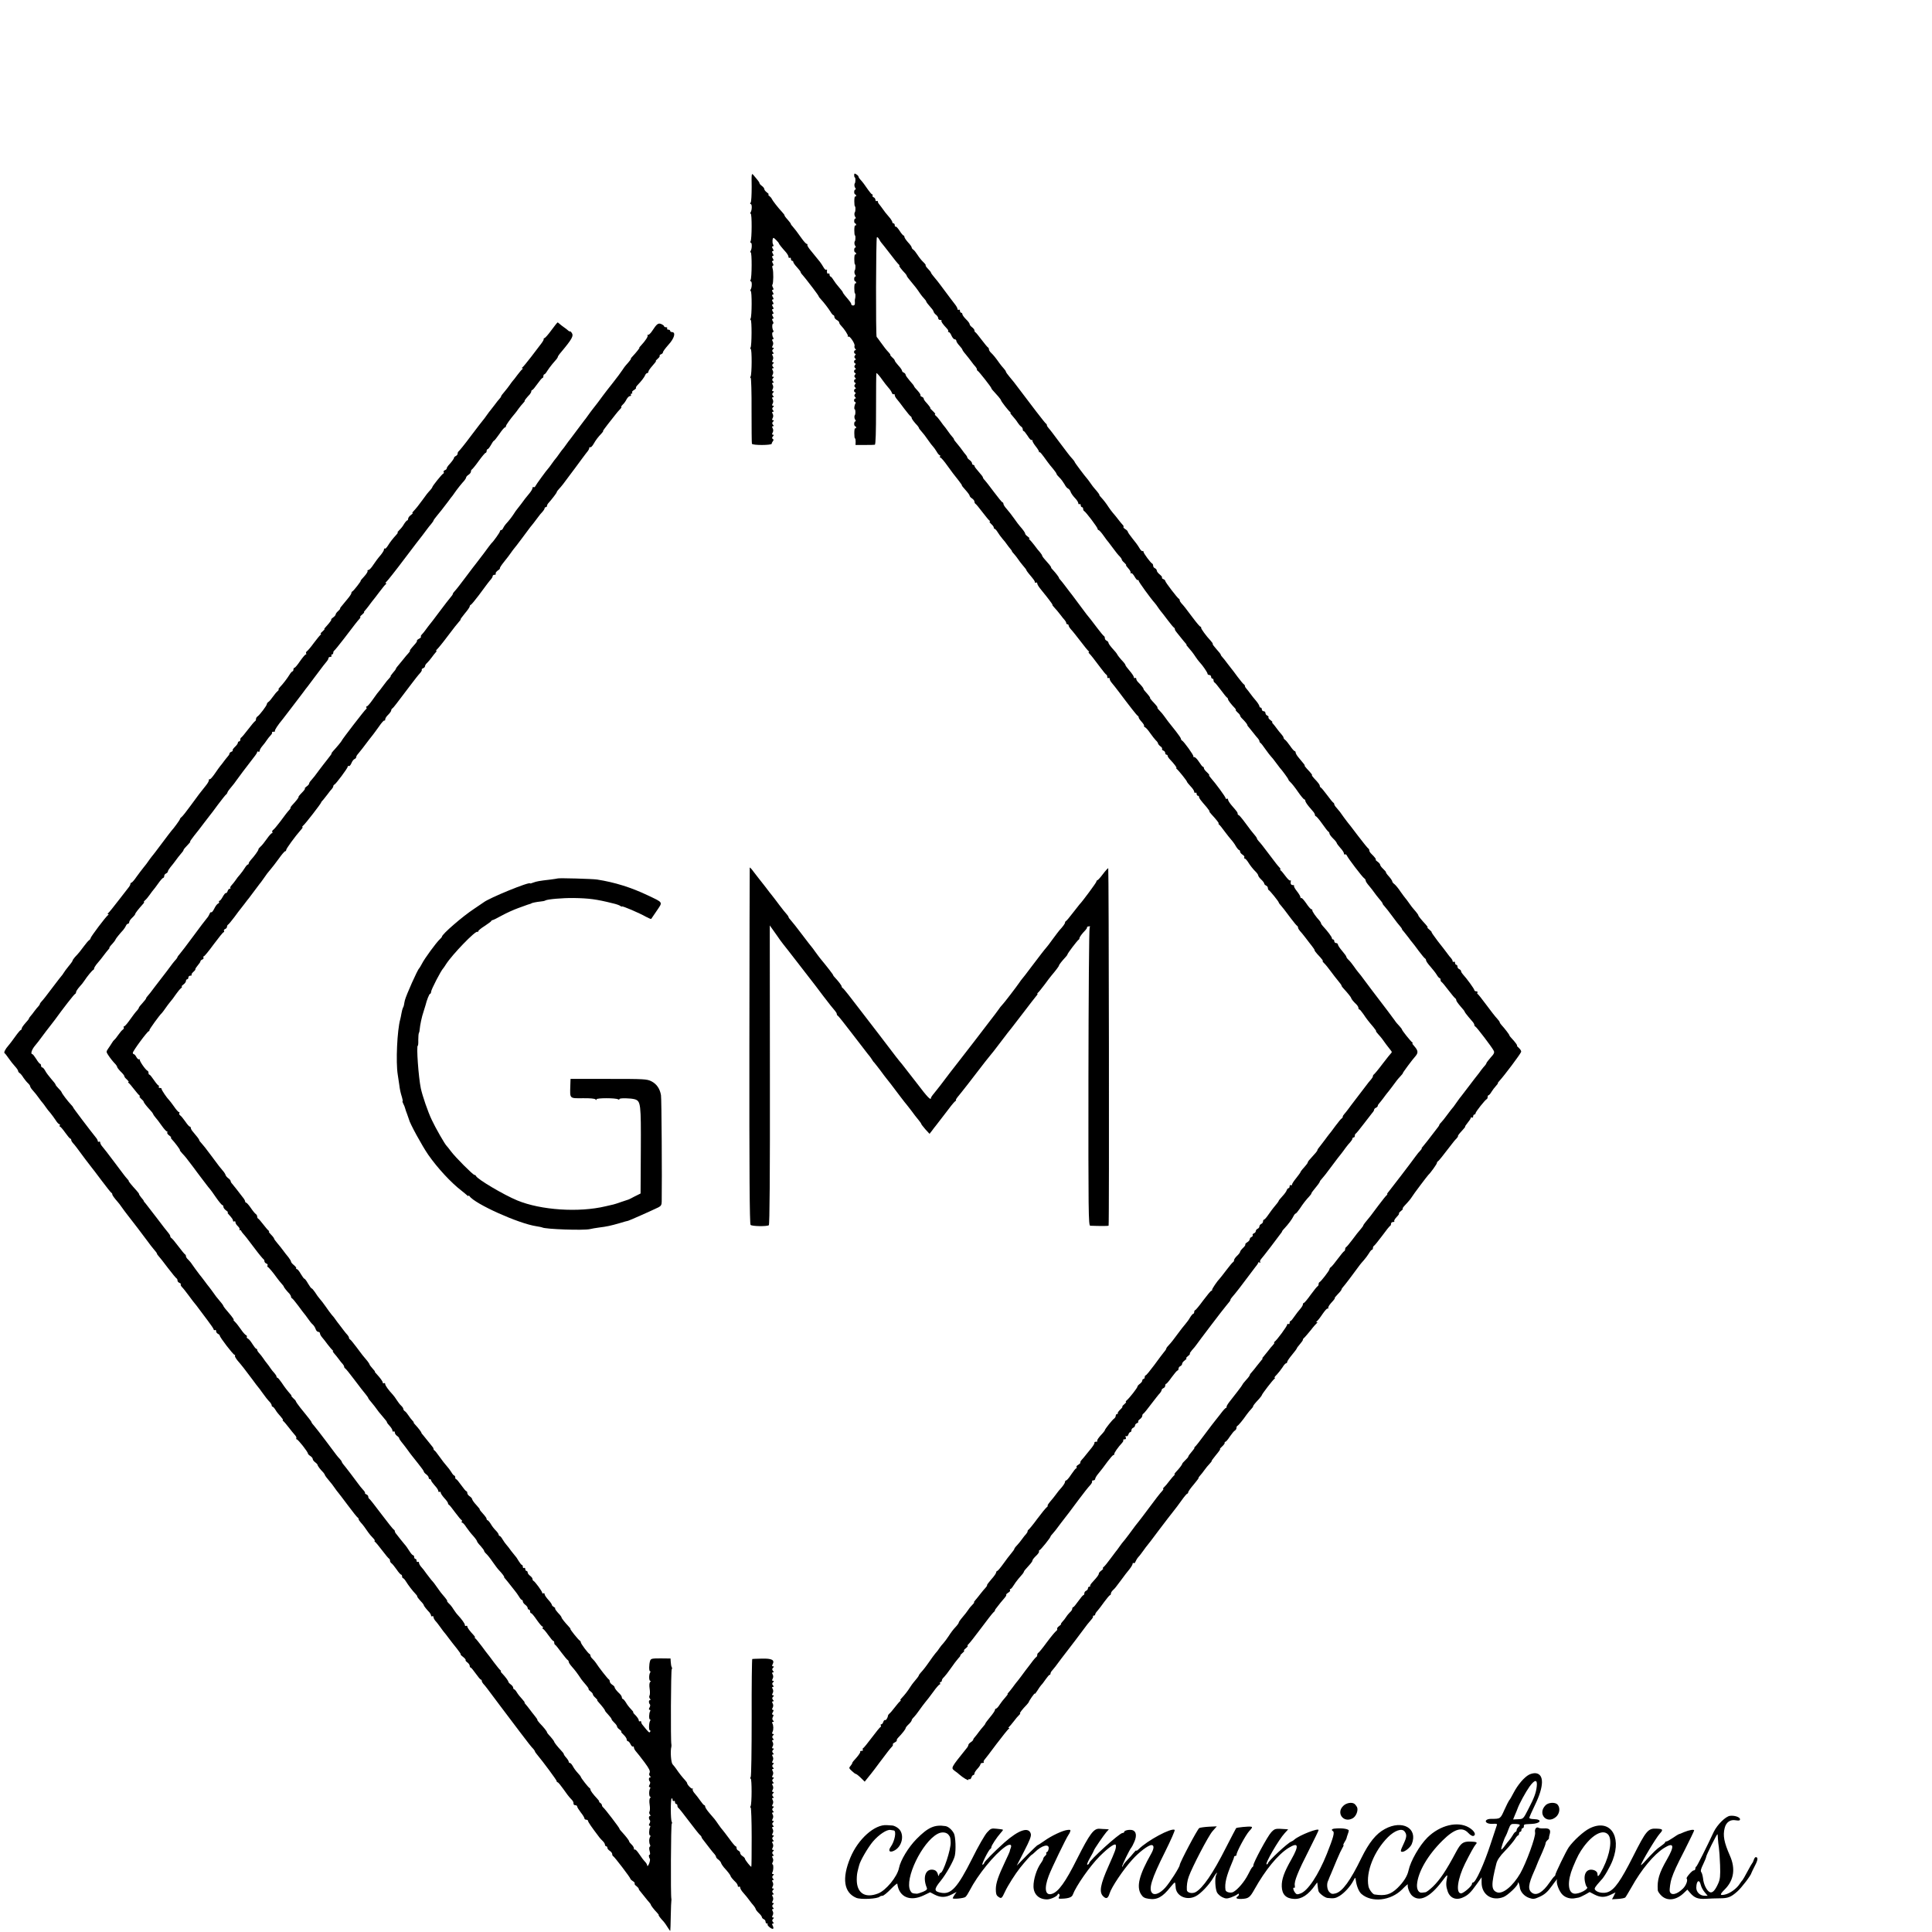 <?xml version="1.0" standalone="no"?>
<!DOCTYPE svg PUBLIC "-//W3C//DTD SVG 20010904//EN"
 "http://www.w3.org/TR/2001/REC-SVG-20010904/DTD/svg10.dtd">
<svg version="1.0" xmlns="http://www.w3.org/2000/svg"
 width="16pt" height="16pt" viewBox="0 0 16 16"
 preserveAspectRatio="xMidYMid meet">
<g transform="translate(0,16) scale(0.001,-0.001)"
fill="#000000" stroke="none">
<path d="M6225 14452 c0 -64 -3 -123 -8 -129 -6 -8 -6 -13 0 -13 12 0 11 -49
0 -67 -5 -7 -4 -13 0 -13 11 0 10 -211 -1 -228 -4 -7 -3 -12 2 -12 11 0 10
-50 -1 -67 -5 -7 -4 -13 0 -13 11 0 10 -211 -1 -228 -4 -7 -3 -12 2 -12 11 0
10 -50 -1 -67 -5 -7 -4 -13 0 -13 11 0 10 -211 -1 -228 -4 -7 -3 -12 1 -12 10
0 9 -212 -1 -228 -4 -7 -3 -12 1 -12 11 0 10 -211 -1 -228 -4 -7 -4 -12 1 -12
4 0 8 -120 7 -267 0 -148 1 -273 3 -278 5 -14 163 -13 164 0 0 6 5 15 10 22 7
7 6 14 -1 18 -8 5 -8 11 1 21 9 11 9 14 0 14 -8 0 -9 6 -2 18 6 11 6 24 0 35
-7 12 -6 17 2 17 8 0 9 4 0 13 -8 10 -7 17 1 25 9 9 9 12 0 12 -9 0 -10 5 -3
18 6 11 6 24 0 35 -7 12 -6 17 2 17 8 0 9 4 0 13 -8 10 -7 17 1 25 9 9 9 12 0
12 -9 0 -10 5 -3 18 6 11 6 24 0 35 -7 12 -6 17 2 17 8 0 9 4 0 13 -8 10 -7
17 1 25 9 9 9 12 0 12 -9 0 -10 5 -3 18 6 11 6 24 0 35 -7 12 -6 17 2 17 8 0
9 4 0 13 -8 10 -7 17 1 25 9 9 9 12 0 12 -9 0 -10 5 -3 18 6 11 6 24 0 35 -7
12 -6 17 2 17 8 0 9 4 0 13 -8 10 -7 17 1 25 9 9 9 12 0 12 -9 0 -10 5 -3 18
6 11 6 24 0 35 -7 12 -6 17 2 17 8 0 9 4 0 13 -8 10 -7 17 1 25 9 9 9 12 0 12
-9 0 -10 5 -3 18 6 11 6 24 0 35 -7 12 -6 17 1 17 6 0 8 5 4 12 -11 18 -12 48
-2 48 5 0 6 5 2 12 -11 17 -11 58 -1 58 4 0 3 9 -3 20 -8 14 -8 20 0 20 8 0 8
6 0 20 -8 14 -8 20 0 20 8 0 8 6 0 20 -8 14 -8 20 0 20 8 0 8 6 0 20 -8 14 -8
20 0 20 8 0 8 6 0 20 -8 14 -8 20 0 20 8 0 8 6 0 20 -8 14 -8 20 0 20 8 0 8 6
0 20 -8 14 -8 20 0 20 7 0 8 6 1 19 -6 10 -8 21 -4 24 8 9 10 109 1 135 -4 13
-3 22 3 22 6 0 6 7 -1 20 -8 14 -8 20 0 20 8 0 8 6 0 20 -8 14 -8 20 0 20 8 0
8 6 0 20 -8 14 -8 20 0 20 8 0 8 6 0 20 -8 14 -8 20 0 20 7 0 8 6 2 16 -8 15
-5 54 4 54 6 0 44 -39 44 -45 0 -5 22 -33 58 -73 12 -14 22 -31 22 -39 0 -8 5
-11 10 -8 6 3 10 -1 10 -9 0 -9 5 -16 10 -16 6 0 10 -5 10 -11 0 -5 13 -24 30
-42 16 -18 30 -35 30 -39 0 -5 8 -17 18 -27 9 -11 22 -26 27 -33 6 -7 31 -41
58 -75 26 -34 47 -64 47 -67 0 -3 8 -14 18 -24 26 -28 61 -74 80 -104 9 -16
20 -28 24 -28 4 0 8 -7 8 -15 0 -8 9 -19 20 -25 11 -6 20 -15 20 -21 0 -6 6
-16 13 -23 29 -30 62 -80 59 -90 -2 -6 0 -8 4 -4 10 11 57 -60 51 -76 -3 -8 0
-19 6 -25 7 -7 7 -11 1 -11 -6 0 -11 -7 -11 -15 0 -8 5 -15 10 -15 5 0 5 -6
-2 -13 -8 -10 -7 -17 1 -25 7 -7 8 -12 2 -12 -6 0 -11 -7 -11 -15 0 -8 5 -15
10 -15 5 0 5 -6 -2 -13 -8 -10 -7 -17 1 -25 7 -7 8 -12 2 -12 -6 0 -11 -7 -11
-15 0 -8 5 -15 10 -15 5 0 5 -6 -2 -13 -8 -10 -7 -17 1 -25 7 -7 8 -12 2 -12
-6 0 -11 -7 -11 -15 0 -8 5 -15 10 -15 5 0 5 -6 -2 -13 -8 -10 -7 -17 1 -25 7
-7 8 -12 2 -12 -6 0 -11 -7 -11 -15 0 -8 5 -15 10 -15 5 0 5 -6 -2 -13 -8 -10
-7 -17 1 -25 7 -7 8 -12 2 -12 -6 0 -11 -7 -11 -15 0 -8 4 -15 9 -15 5 0 6 -4
3 -10 -10 -17 -14 -50 -6 -50 6 0 7 -40 1 -47 -7 -8 -5 -30 3 -40 6 -8 6 -13
0 -13 -5 0 -9 -9 -9 -20 0 -11 4 -20 8 -20 4 0 8 -5 8 -11 0 -5 -3 -8 -7 -6
-5 3 -8 -15 -8 -39 0 -24 2 -44 5 -44 4 0 6 -12 6 -27 l-1 -28 75 0 c41 -1 80
1 85 2 7 2 10 107 10 298 0 162 1 295 3 295 6 0 27 -24 52 -60 13 -19 35 -46
47 -60 13 -14 26 -33 29 -43 3 -9 10 -15 15 -12 5 4 9 0 9 -8 0 -7 8 -22 18
-33 9 -10 37 -46 61 -79 25 -33 48 -61 53 -63 4 -2 8 -8 8 -13 0 -8 20 -35 48
-64 6 -8 12 -16 12 -19 0 -3 8 -15 18 -25 22 -25 32 -38 62 -81 13 -19 30 -41
37 -48 7 -7 20 -26 30 -42 9 -17 21 -30 26 -30 4 0 5 -4 2 -10 -3 -5 -2 -10 4
-10 5 0 31 -30 57 -67 27 -38 65 -89 87 -115 21 -27 36 -48 33 -48 -3 0 11
-17 29 -37 19 -21 35 -43 35 -48 0 -6 9 -16 20 -23 11 -7 20 -19 20 -26 0 -8
4 -16 8 -18 4 -1 30 -32 57 -68 27 -36 54 -68 60 -72 5 -4 6 -8 1 -8 -5 0 1
-8 12 -19 12 -10 22 -23 22 -30 0 -6 4 -11 8 -11 4 0 15 -12 24 -27 10 -16 27
-40 40 -55 13 -14 30 -36 38 -48 8 -12 21 -28 28 -36 6 -7 12 -15 12 -18 0 -3
8 -14 18 -24 9 -10 24 -29 32 -41 8 -13 27 -37 42 -55 15 -17 28 -34 28 -37 0
-3 8 -15 18 -27 46 -55 52 -63 52 -73 0 -5 5 -7 10 -4 6 3 10 0 10 -7 0 -7 11
-26 25 -43 13 -16 28 -34 32 -40 5 -5 23 -29 41 -52 19 -24 31 -43 28 -43 -3
0 5 -10 17 -23 12 -12 33 -38 47 -56 14 -19 31 -40 38 -47 6 -7 12 -17 12 -23
0 -6 5 -11 10 -11 6 0 10 -5 10 -10 0 -6 9 -21 20 -33 12 -12 46 -56 78 -97
31 -41 61 -78 67 -82 5 -4 6 -8 2 -8 -5 0 -2 -6 5 -13 14 -14 36 -42 96 -122
20 -27 40 -51 45 -53 4 -2 7 -10 7 -18 0 -9 5 -12 10 -9 6 3 10 0 10 -8 0 -7
8 -22 18 -33 9 -10 37 -46 62 -79 59 -78 54 -72 103 -135 23 -30 45 -56 49
-58 5 -2 8 -8 8 -13 0 -6 11 -22 24 -36 14 -15 23 -30 21 -34 -3 -4 1 -9 8
-12 7 -3 26 -24 42 -48 17 -24 38 -51 47 -60 10 -9 18 -20 18 -25 0 -5 9 -16
19 -24 11 -7 18 -17 15 -22 -3 -4 2 -11 10 -14 9 -3 16 -12 16 -20 0 -8 5 -14
10 -14 6 0 10 -4 10 -10 0 -5 8 -18 18 -28 36 -38 62 -72 54 -72 -4 0 -2 -4 3
-8 14 -10 85 -99 85 -106 0 -4 14 -20 30 -38 17 -17 30 -37 30 -45 0 -8 5 -11
10 -8 6 3 10 -1 10 -9 0 -9 5 -16 10 -16 6 0 10 -4 10 -10 0 -10 10 -24 64
-86 15 -19 26 -34 22 -34 -3 0 5 -11 17 -24 40 -43 66 -76 59 -76 -4 0 -2 -4
3 -8 6 -4 26 -28 45 -55 19 -26 45 -58 57 -72 12 -13 30 -38 39 -55 10 -16 22
-30 26 -30 4 0 8 -6 8 -13 0 -7 9 -18 20 -25 12 -7 18 -17 15 -22 -3 -6 -2
-10 4 -10 5 0 20 -17 32 -37 13 -21 36 -50 51 -65 16 -15 28 -32 28 -38 0 -6
11 -21 25 -34 14 -13 25 -28 25 -34 0 -5 7 -12 15 -16 8 -3 15 -12 15 -20 0
-8 3 -16 8 -18 9 -4 82 -94 82 -102 0 -3 8 -15 18 -25 9 -11 22 -26 27 -33 6
-7 30 -40 55 -73 25 -33 48 -61 53 -63 4 -2 7 -9 7 -14 0 -6 7 -18 15 -27 9
-9 29 -34 46 -56 16 -22 41 -53 54 -70 13 -16 23 -32 22 -35 -1 -3 10 -17 23
-32 39 -41 51 -58 44 -58 -4 0 2 -8 12 -17 11 -10 35 -40 54 -66 19 -26 47
-62 62 -80 15 -18 28 -35 28 -39 0 -5 8 -16 18 -26 29 -31 62 -72 62 -77 0 -7
19 -31 43 -53 9 -9 17 -22 17 -29 0 -7 3 -13 8 -13 4 0 18 -17 32 -37 28 -42
43 -61 84 -109 15 -19 26 -34 22 -34 -3 0 5 -11 17 -24 26 -29 35 -40 67 -86
14 -19 31 -41 38 -49 8 -8 10 -17 5 -20 -4 -3 -37 -44 -73 -91 -35 -47 -68
-86 -72 -88 -4 -2 -8 -9 -8 -14 0 -6 -7 -18 -15 -27 -9 -9 -29 -34 -45 -56
-37 -49 -60 -79 -97 -127 -15 -20 -37 -48 -48 -64 -11 -15 -26 -33 -32 -40 -7
-7 -13 -17 -13 -22 0 -6 -4 -12 -8 -14 -5 -1 -28 -30 -53 -63 -24 -33 -48 -65
-54 -71 -5 -7 -19 -24 -30 -40 -11 -15 -30 -40 -42 -55 -13 -15 -23 -30 -23
-34 0 -7 -13 -22 -62 -76 -10 -10 -18 -22 -18 -27 0 -4 -14 -22 -30 -40 -17
-18 -30 -36 -30 -39 0 -3 -16 -25 -35 -49 -19 -23 -35 -47 -35 -54 0 -6 -4 -8
-10 -5 -5 3 -10 -1 -10 -9 0 -9 -4 -16 -9 -16 -5 0 -12 -8 -15 -17 -3 -10 -19
-32 -36 -50 -16 -18 -30 -34 -30 -37 0 -5 -18 -28 -45 -60 -5 -6 -23 -30 -39
-53 -16 -24 -33 -43 -37 -43 -5 0 -9 -7 -9 -15 0 -9 -7 -18 -15 -21 -8 -4 -15
-13 -15 -20 0 -8 -7 -17 -15 -20 -8 -4 -15 -12 -15 -19 0 -7 -7 -16 -16 -19
-8 -3 -13 -10 -10 -15 3 -5 -1 -11 -9 -15 -8 -3 -15 -11 -15 -18 0 -7 -9 -19
-21 -26 -12 -7 -19 -16 -16 -19 3 -3 -5 -15 -19 -28 -13 -12 -24 -27 -24 -32
0 -5 -11 -20 -25 -33 -14 -13 -25 -29 -25 -36 0 -7 -4 -14 -8 -16 -4 -1 -30
-32 -57 -68 -27 -36 -52 -67 -55 -70 -16 -15 -65 -86 -62 -92 1 -5 -2 -8 -7
-8 -4 0 -34 -36 -67 -80 -32 -44 -62 -80 -66 -80 -4 0 -8 -7 -8 -15 0 -8 -4
-15 -8 -15 -4 0 -16 -14 -26 -30 -9 -17 -27 -41 -39 -55 -12 -13 -42 -52 -67
-86 -25 -35 -55 -73 -68 -86 -12 -12 -23 -26 -23 -30 0 -5 -8 -18 -19 -30 -10
-12 -47 -61 -81 -108 -35 -47 -66 -85 -71 -85 -4 0 -8 -7 -8 -15 0 -8 -4 -15
-10 -15 -5 0 -10 -6 -10 -13 0 -7 -9 -19 -20 -27 -11 -8 -20 -18 -20 -23 0
-10 -67 -96 -89 -114 -8 -7 -11 -13 -6 -13 4 0 -2 -9 -15 -20 -13 -11 -19 -20
-15 -20 4 0 -4 -11 -18 -24 -14 -13 -23 -27 -20 -30 4 -3 1 -6 -5 -6 -7 0 -12
-7 -12 -15 0 -7 -6 -18 -12 -22 -15 -9 -78 -89 -78 -97 0 -3 -8 -14 -17 -24
-36 -38 -51 -60 -46 -66 4 -3 -1 -6 -11 -6 -9 0 -15 -4 -12 -8 2 -4 -8 -22
-22 -40 -15 -18 -36 -44 -47 -58 -11 -15 -28 -34 -37 -44 -9 -10 -14 -21 -11
-23 2 -3 -5 -10 -16 -17 -12 -6 -19 -15 -16 -21 4 -5 2 -9 -2 -9 -5 0 -23 -23
-41 -50 -18 -28 -37 -50 -42 -50 -6 0 -10 -6 -10 -13 0 -7 -12 -26 -27 -44
-16 -17 -37 -43 -48 -59 -11 -15 -33 -43 -49 -61 -15 -18 -24 -33 -20 -33 4 0
1 -6 -8 -13 -8 -6 -44 -50 -79 -97 -34 -47 -67 -86 -71 -88 -4 -2 -8 -8 -8
-14 0 -5 -6 -15 -12 -22 -7 -7 -22 -25 -33 -41 -11 -16 -30 -39 -42 -52 -13
-13 -23 -27 -23 -31 0 -4 -12 -20 -26 -37 -14 -16 -44 -56 -66 -87 -23 -32
-45 -58 -49 -58 -5 0 -9 -6 -9 -12 0 -7 -18 -33 -40 -57 -22 -25 -38 -47 -36
-49 3 -2 -3 -11 -12 -21 -9 -9 -28 -32 -42 -50 -14 -18 -33 -42 -42 -52 -10
-11 -15 -19 -11 -19 4 0 -2 -8 -13 -19 -10 -10 -26 -28 -34 -41 -14 -21 -24
-33 -62 -79 -10 -12 -18 -25 -18 -29 0 -4 -12 -21 -27 -37 -16 -16 -40 -48
-55 -72 -15 -23 -35 -50 -45 -61 -10 -10 -25 -29 -33 -41 -8 -13 -23 -33 -34
-44 -10 -12 -32 -42 -49 -67 -32 -46 -53 -72 -74 -95 -7 -8 -13 -16 -13 -19 0
-5 -19 -30 -45 -60 -6 -6 -18 -24 -28 -39 -20 -32 -43 -61 -69 -89 -10 -10
-15 -18 -10 -18 4 0 2 -4 -3 -8 -6 -4 -26 -27 -45 -52 -19 -25 -39 -48 -45
-52 -5 -4 -10 -11 -11 -15 -2 -20 -17 -42 -24 -38 -5 3 -11 -4 -15 -15 -3 -11
-11 -20 -16 -20 -6 0 -8 -4 -5 -9 4 -5 3 -11 -2 -13 -4 -1 -37 -41 -72 -88
-35 -47 -68 -87 -72 -88 -5 -2 -6 -8 -2 -13 3 -5 -2 -9 -11 -9 -9 0 -14 -4
-11 -8 3 -4 -12 -26 -31 -48 -20 -21 -36 -41 -35 -44 1 -3 -5 -13 -14 -24 -15
-17 -14 -20 10 -42 14 -13 28 -24 31 -24 7 0 27 -16 56 -45 l20 -20 20 25 c11
14 26 32 33 41 8 9 40 52 72 95 66 88 84 111 101 129 7 7 10 15 7 18 -3 3 4
11 16 17 12 6 19 14 17 17 -3 2 2 13 11 22 34 35 62 71 62 79 0 5 11 19 25 32
14 13 25 28 25 33 0 5 8 17 18 26 9 9 29 34 44 56 15 22 38 52 50 67 13 15 43
54 67 87 24 34 48 61 53 61 5 0 6 5 3 10 -3 6 -1 10 4 10 6 0 11 6 11 13 0 7
8 20 18 28 9 9 35 42 57 74 22 32 50 69 62 82 12 12 19 23 16 23 -3 0 4 9 17
20 13 11 19 20 14 20 -5 1 2 10 15 20 13 11 19 20 15 20 -5 0 -2 6 6 13 8 7
55 66 104 132 49 66 95 125 102 131 8 6 14 14 14 18 0 4 6 14 13 21 6 8 21 26
32 41 11 14 28 34 37 44 9 10 14 21 11 23 -2 3 5 10 16 17 12 6 19 15 16 21
-4 5 -2 9 2 9 5 0 16 12 25 27 10 16 28 42 42 58 14 17 30 35 36 42 5 7 10 15
10 18 0 4 9 15 55 66 8 9 15 20 15 25 0 6 13 23 30 39 16 15 27 31 25 36 -3 4
-1 9 4 11 10 3 91 104 91 113 0 3 8 14 18 24 20 23 27 32 67 86 17 22 35 45
40 52 17 21 28 36 104 138 41 55 85 111 98 124 12 13 20 27 17 32 -3 5 2 9 10
9 9 0 16 6 16 13 0 6 11 26 25 42 33 41 35 43 79 103 21 28 42 52 47 52 5 0 8
4 7 8 -3 8 32 58 64 92 9 10 14 21 10 24 -3 3 2 6 11 6 11 0 14 5 10 17 -4 10
-2 14 5 9 6 -3 13 3 17 14 3 11 11 20 16 20 5 0 9 7 9 15 0 9 7 18 15 21 8 4
15 12 15 19 0 7 7 16 16 19 9 4 14 9 10 13 -3 3 3 12 14 20 11 8 20 20 20 28
0 7 3 15 8 17 6 3 23 23 109 136 10 13 24 30 31 37 6 8 12 18 12 23 0 6 7 12
15 16 8 3 15 12 15 21 0 8 3 15 8 15 4 0 25 25 46 55 22 30 43 55 48 55 4 0 8
7 8 15 0 9 7 18 15 21 8 4 15 12 15 20 0 7 10 20 22 28 12 9 18 16 13 16 -6 1
1 10 14 20 13 11 20 20 15 20 -4 0 4 12 17 28 14 15 32 37 40 49 14 21 224
298 244 320 30 35 35 43 35 49 0 4 7 14 15 23 18 19 97 121 140 180 17 23 40
54 52 69 13 15 23 31 23 35 0 5 5 5 12 1 6 -4 8 -3 4 4 -3 6 0 16 7 24 7 7 43
54 81 103 37 50 73 97 79 105 7 8 14 18 15 23 1 4 10 15 20 25 30 32 63 76 74
100 6 12 14 22 18 22 4 0 19 18 34 40 29 44 51 72 79 102 9 10 17 20 17 23 0
3 4 11 10 18 42 51 60 76 60 81 0 3 8 15 18 25 22 25 27 32 90 116 29 39 60
80 70 91 9 12 26 34 37 50 11 15 28 36 38 46 9 10 17 22 17 28 0 6 5 10 10 10
6 0 10 6 10 14 0 8 3 16 8 18 4 2 33 37 64 78 31 41 64 83 72 93 9 9 16 22 16
27 0 6 7 13 15 16 8 4 15 10 15 16 0 5 6 15 13 22 6 7 21 25 32 40 11 16 25
33 30 40 6 6 23 29 40 51 44 60 48 65 72 91 13 14 22 25 21 27 -3 2 80 114
105 141 23 27 21 46 -8 79 -14 15 -22 27 -18 27 4 0 4 4 -2 8 -14 10 -85 99
-85 107 0 3 -10 16 -22 29 -13 13 -30 33 -38 46 -12 18 -78 105 -185 245 -9
11 -35 47 -60 80 -24 33 -50 67 -58 75 -7 8 -24 31 -37 50 -13 19 -32 42 -42
51 -10 9 -18 20 -18 25 0 5 -16 27 -35 49 -19 22 -35 46 -35 53 0 6 -7 12 -15
12 -8 0 -15 7 -15 15 0 8 -4 15 -10 15 -5 0 -10 5 -10 11 0 10 -35 57 -75 100
-8 9 -15 19 -15 23 0 4 -6 13 -12 21 -29 31 -63 79 -60 87 1 4 -2 8 -8 8 -5 0
-25 22 -43 50 -19 27 -37 47 -40 43 -4 -3 -7 -1 -7 6 0 7 -13 30 -30 51 -16
20 -27 40 -23 44 3 3 -1 6 -10 6 -16 0 -22 12 -17 35 1 6 -2 7 -5 3 -4 -4 -21
12 -38 35 -17 23 -35 45 -41 49 -6 4 -7 8 -3 8 5 0 1 7 -7 16 -9 8 -42 50 -73
92 -64 85 -82 108 -100 127 -7 8 -13 16 -13 20 0 3 -5 11 -10 18 -31 37 -50
61 -90 116 -25 34 -48 61 -52 61 -5 0 -8 5 -8 10 0 12 -4 17 -50 70 -16 19
-30 40 -30 48 0 7 -4 10 -10 7 -5 -3 -10 -1 -10 5 0 10 -82 122 -123 168 -11
12 -17 22 -13 22 4 0 -4 11 -18 24 -15 13 -26 28 -26 35 0 6 -3 11 -8 11 -4 0
-18 18 -32 40 -14 22 -31 40 -39 40 -8 0 -12 3 -8 6 6 6 -80 126 -95 132 -4 2
-8 8 -8 14 0 5 -19 33 -42 62 -58 72 -80 101 -98 127 -8 12 -25 32 -38 45 -13
13 -20 24 -17 24 6 0 -7 17 -43 55 -13 14 -20 25 -18 25 6 0 -16 28 -41 55 -7
8 -13 16 -13 20 0 7 -19 30 -42 53 -10 9 -18 22 -18 30 0 7 -4 10 -10 7 -5 -3
-10 0 -10 7 0 7 -16 31 -35 53 -19 22 -35 43 -35 48 0 4 -8 15 -17 25 -26 27
-53 62 -53 67 0 2 -16 21 -35 42 -19 21 -35 43 -35 49 0 7 -7 14 -15 18 -8 3
-15 12 -15 20 0 8 -3 16 -7 18 -5 2 -28 30 -53 63 -25 33 -49 65 -55 72 -19
22 -47 58 -102 133 -30 41 -65 87 -77 102 -11 15 -30 39 -41 54 -11 15 -26 33
-32 40 -7 7 -13 15 -13 18 0 6 -25 39 -52 68 -10 10 -16 18 -13 18 3 0 -4 10
-14 23 -11 12 -29 33 -40 46 -12 13 -21 27 -21 31 0 3 -8 15 -17 26 -10 10
-31 37 -47 59 -17 22 -35 43 -40 47 -7 5 -7 8 -1 8 5 0 -1 7 -13 16 -12 8 -22
19 -22 24 0 9 -17 32 -45 64 -6 6 -26 33 -45 60 -19 27 -47 63 -62 80 -16 17
-28 36 -28 43 0 7 -4 13 -8 13 -4 0 -36 39 -71 86 -35 47 -70 92 -77 99 -8 7
-14 17 -14 22 0 4 -16 25 -35 46 -19 21 -35 42 -35 48 0 5 -4 9 -10 9 -5 0
-10 6 -10 13 0 7 -9 19 -20 27 -11 8 -20 18 -20 23 0 5 -6 14 -12 21 -7 8 -20
24 -28 36 -8 12 -27 36 -42 54 -15 17 -28 34 -28 38 0 4 -6 13 -13 20 -7 7
-24 29 -37 48 -13 19 -27 37 -30 40 -3 3 -17 21 -30 40 -13 19 -31 40 -40 47
-8 7 -11 13 -6 13 5 0 -3 11 -18 25 -15 14 -25 25 -22 25 6 0 -16 28 -41 55
-7 8 -13 18 -13 23 0 6 -7 13 -16 16 -9 4 -14 9 -11 12 3 4 -7 20 -23 38 -17
17 -30 34 -30 37 0 4 -16 24 -35 45 -19 22 -35 44 -35 50 0 7 -7 14 -15 18 -8
3 -15 10 -15 16 0 6 -13 25 -30 43 -16 18 -30 36 -30 41 0 5 -10 17 -22 27
-11 11 -18 19 -15 19 4 0 -1 8 -10 18 -24 25 -43 50 -73 92 -13 19 -27 37 -30
40 -8 7 -6 817 2 825 3 4 12 -4 19 -17 6 -12 15 -25 18 -28 3 -3 35 -43 71
-90 35 -47 69 -88 75 -92 5 -4 7 -8 3 -8 -7 0 17 -32 50 -66 6 -7 12 -16 12
-20 0 -3 15 -23 33 -44 33 -39 51 -62 77 -101 8 -12 23 -31 33 -41 9 -10 17
-20 17 -23 0 -6 14 -24 42 -56 10 -10 19 -25 20 -31 2 -7 11 -19 21 -26 9 -7
17 -20 17 -28 0 -8 8 -14 17 -14 9 0 14 -3 10 -6 -5 -6 10 -28 45 -65 9 -9 14
-20 10 -23 -3 -3 -1 -6 5 -6 6 0 16 -13 23 -30 7 -16 19 -30 26 -30 8 0 14 -6
14 -13 0 -7 11 -24 25 -39 14 -15 25 -30 25 -34 0 -3 12 -21 28 -39 15 -18 36
-45 47 -60 11 -16 26 -34 33 -41 6 -7 12 -17 12 -22 0 -6 3 -12 8 -14 9 -4
112 -135 112 -143 0 -5 7 -13 58 -69 12 -14 22 -28 22 -31 0 -8 62 -87 75 -97
6 -4 7 -8 3 -8 -4 0 5 -12 19 -27 14 -16 33 -39 41 -53 9 -14 22 -29 29 -33 7
-4 13 -15 13 -22 0 -8 3 -15 8 -15 4 0 18 -18 32 -39 13 -22 28 -38 32 -35 4
3 8 0 8 -6 0 -7 13 -29 30 -50 16 -20 27 -40 25 -44 -3 -3 -2 -4 2 -1 6 4 17
-9 68 -80 11 -15 32 -42 48 -60 15 -18 27 -36 27 -40 0 -4 11 -18 24 -30 13
-12 31 -37 41 -54 9 -18 22 -34 30 -37 8 -3 17 -15 21 -26 3 -11 19 -34 35
-51 16 -16 29 -36 29 -44 0 -8 5 -11 10 -8 6 3 10 -1 10 -9 0 -9 5 -16 10 -16
6 0 10 -6 10 -14 0 -8 4 -16 8 -18 13 -5 112 -136 112 -148 0 -5 4 -10 8 -10
5 0 24 -21 42 -47 19 -27 36 -50 40 -53 3 -3 21 -27 40 -53 19 -27 43 -56 53
-65 9 -9 17 -21 17 -26 0 -5 10 -17 22 -27 11 -11 18 -19 14 -19 -4 0 4 -12
18 -27 14 -15 22 -31 19 -36 -3 -6 -2 -7 4 -4 6 4 18 -9 29 -28 10 -18 22 -32
26 -29 4 3 8 0 8 -6 0 -9 96 -142 135 -186 6 -6 17 -22 25 -34 8 -12 20 -28
25 -34 6 -6 30 -38 55 -71 25 -33 48 -61 53 -63 4 -2 7 -8 7 -14 0 -5 6 -15
13 -23 6 -7 23 -28 37 -46 14 -18 31 -38 38 -46 7 -7 11 -13 8 -13 -3 0 2 -8
12 -18 23 -26 44 -52 64 -83 9 -14 23 -32 30 -40 27 -28 68 -88 68 -98 0 -6 7
-11 15 -11 8 0 15 -7 15 -15 0 -8 5 -15 10 -15 6 0 10 -6 10 -14 0 -8 4 -16 8
-18 5 -1 28 -30 53 -63 24 -33 47 -61 52 -63 4 -2 7 -8 7 -13 0 -8 26 -42 58
-75 7 -8 10 -14 6 -14 -4 0 3 -8 14 -19 12 -10 22 -22 22 -27 0 -5 8 -17 18
-26 23 -23 42 -46 42 -53 0 -4 6 -12 13 -19 6 -7 23 -28 37 -46 14 -18 31 -39
38 -46 6 -7 12 -17 12 -22 0 -6 4 -12 8 -14 4 -1 23 -25 42 -53 19 -27 40 -54
46 -60 6 -5 24 -28 40 -50 16 -22 31 -42 34 -45 15 -15 70 -90 70 -96 0 -4 8
-14 18 -23 10 -9 38 -44 61 -78 24 -35 48 -63 52 -63 5 0 9 -6 9 -12 0 -7 14
-29 30 -48 16 -19 34 -40 40 -47 5 -7 10 -17 10 -23 0 -5 4 -10 8 -10 4 0 28
-28 52 -62 24 -35 47 -64 52 -66 4 -2 8 -9 8 -15 0 -7 14 -25 30 -41 17 -16
30 -33 30 -37 0 -4 14 -23 30 -41 17 -18 30 -38 30 -46 0 -7 4 -11 9 -8 5 3
11 -1 15 -9 8 -21 128 -178 143 -188 7 -4 13 -13 13 -20 0 -7 13 -26 28 -43
15 -18 34 -42 42 -54 8 -12 27 -36 42 -54 15 -17 28 -34 28 -38 0 -5 8 -16 18
-26 9 -9 38 -47 64 -82 26 -36 54 -72 63 -81 8 -9 15 -19 15 -22 0 -4 8 -15
18 -25 9 -11 26 -32 37 -47 11 -16 25 -33 30 -39 6 -6 30 -38 54 -71 25 -33
48 -61 53 -63 4 -2 8 -9 8 -15 0 -7 16 -30 36 -52 19 -22 43 -52 52 -67 9 -16
20 -28 24 -28 4 0 8 -6 8 -14 0 -8 4 -16 8 -18 4 -1 30 -32 57 -68 27 -36 53
-66 57 -68 4 -2 8 -9 8 -15 0 -7 16 -29 35 -51 19 -21 35 -41 35 -45 0 -3 14
-22 30 -41 16 -19 34 -40 40 -47 5 -7 10 -16 10 -22 0 -5 4 -11 9 -13 9 -3
136 -169 151 -199 8 -15 4 -26 -25 -57 -19 -22 -35 -43 -35 -46 0 -4 -6 -13
-12 -20 -7 -7 -22 -25 -33 -40 -11 -16 -24 -33 -30 -40 -5 -6 -37 -47 -70 -91
-33 -44 -62 -82 -65 -85 -3 -3 -17 -21 -30 -40 -14 -19 -28 -39 -32 -45 -5 -5
-16 -20 -26 -32 -9 -12 -26 -34 -37 -49 -11 -16 -28 -36 -37 -46 -10 -10 -18
-20 -18 -23 0 -3 -4 -11 -10 -18 -10 -12 -40 -51 -90 -117 -14 -18 -31 -39
-38 -47 -7 -7 -11 -13 -8 -13 3 0 -2 -8 -11 -18 -10 -10 -27 -30 -38 -46 -38
-53 -205 -271 -224 -294 -11 -12 -16 -22 -13 -22 4 0 2 -4 -4 -8 -6 -4 -37
-43 -70 -87 -59 -80 -74 -99 -106 -137 -10 -12 -18 -24 -18 -27 0 -3 -10 -17
-22 -31 -13 -14 -43 -52 -67 -85 -25 -33 -48 -61 -53 -63 -4 -2 -8 -10 -8 -17
0 -7 -4 -15 -8 -17 -5 -1 -28 -30 -53 -63 -24 -33 -50 -64 -56 -68 -7 -4 -13
-13 -13 -18 0 -11 -70 -102 -82 -107 -5 -2 -8 -10 -8 -17 0 -7 -3 -15 -8 -17
-4 -1 -30 -33 -57 -70 -27 -38 -52 -68 -57 -68 -4 0 -8 -6 -8 -13 0 -7 -10
-23 -22 -37 -13 -14 -34 -42 -48 -62 -14 -21 -28 -38 -32 -38 -5 0 -8 -7 -8
-16 0 -8 -4 -12 -10 -9 -5 3 -10 1 -10 -5 0 -12 -86 -130 -105 -142 -5 -4 -7
-8 -2 -8 4 0 -1 -8 -10 -18 -10 -10 -29 -33 -43 -52 -14 -18 -31 -39 -38 -47
-7 -7 -11 -13 -7 -13 4 0 0 -6 -7 -13 -7 -8 -24 -29 -38 -47 -14 -19 -33 -42
-42 -52 -10 -10 -18 -21 -18 -26 0 -4 -13 -22 -30 -40 -16 -18 -30 -35 -30
-38 0 -2 -18 -28 -41 -57 -22 -29 -53 -67 -67 -86 -15 -19 -26 -38 -24 -43 1
-4 -2 -8 -6 -8 -4 0 -26 -24 -47 -53 -22 -28 -42 -54 -45 -57 -3 -3 -39 -50
-80 -105 -40 -55 -78 -103 -84 -107 -6 -4 -8 -8 -4 -8 3 0 -7 -15 -22 -32 -16
-18 -29 -36 -29 -41 0 -4 -12 -18 -26 -31 -14 -13 -25 -26 -25 -30 0 -6 -24
-38 -53 -68 -9 -10 -14 -18 -10 -18 5 0 3 -4 -3 -8 -5 -4 -23 -25 -40 -47 -16
-22 -36 -45 -44 -52 -8 -7 -11 -13 -7 -13 5 0 2 -6 -5 -14 -22 -23 -63 -77
-129 -166 -35 -47 -68 -90 -74 -97 -15 -18 -25 -31 -74 -98 -25 -33 -47 -62
-51 -65 -3 -3 -17 -21 -30 -40 -13 -19 -27 -37 -30 -40 -3 -3 -23 -30 -45 -60
-22 -30 -46 -60 -55 -67 -8 -7 -11 -13 -5 -13 5 0 -1 -7 -13 -16 -12 -8 -22
-20 -22 -25 0 -11 -12 -27 -51 -70 -15 -15 -24 -31 -21 -34 3 -3 0 -5 -6 -5
-7 0 -12 -6 -12 -14 0 -8 -7 -16 -15 -20 -8 -3 -15 -12 -15 -21 0 -8 -3 -15
-7 -15 -5 0 -24 -23 -43 -50 -19 -27 -38 -50 -42 -50 -5 0 -8 -6 -8 -13 0 -7
-8 -20 -18 -28 -9 -9 -24 -26 -32 -39 -8 -13 -23 -32 -33 -42 -9 -10 -14 -18
-10 -18 4 0 -3 -7 -15 -16 -12 -8 -20 -19 -17 -24 3 -5 -1 -12 -8 -17 -7 -4
-42 -46 -77 -93 -34 -47 -67 -87 -71 -88 -5 -2 -9 -10 -9 -17 0 -7 -3 -15 -7
-17 -5 -2 -25 -25 -45 -53 -21 -27 -41 -54 -46 -60 -4 -5 -21 -28 -37 -50 -17
-22 -34 -45 -40 -51 -5 -7 -19 -24 -30 -40 -11 -15 -26 -33 -33 -41 -7 -7 -11
-13 -7 -13 3 0 -6 -12 -20 -28 -14 -15 -35 -42 -46 -59 -11 -18 -25 -33 -30
-33 -5 0 -9 -5 -9 -11 0 -6 -18 -33 -40 -59 -22 -26 -40 -51 -40 -54 0 -3 -8
-14 -17 -24 -10 -11 -27 -32 -38 -47 -11 -16 -26 -34 -32 -41 -7 -7 -13 -16
-13 -21 0 -4 -9 -14 -20 -21 -11 -7 -20 -17 -20 -22 0 -5 -6 -18 -14 -27 -134
-167 -132 -163 -99 -189 15 -10 31 -23 37 -29 32 -28 76 -54 76 -45 0 6 4 9 9
5 5 -3 12 4 16 15 3 11 11 20 16 20 5 0 9 6 9 13 0 7 11 24 25 39 14 15 25 32
25 38 0 5 7 10 17 10 9 0 14 3 10 6 -3 3 -1 11 4 18 6 6 51 65 100 131 50 66
96 123 102 127 7 4 8 8 2 8 -6 0 -6 3 1 8 5 4 23 25 40 47 16 22 36 45 44 52
8 7 12 13 8 13 -8 0 18 34 55 72 9 10 17 20 17 23 0 2 11 21 25 41 14 20 25
33 25 28 0 -5 9 6 21 25 11 19 26 39 32 46 7 6 23 28 37 48 14 20 28 37 33 37
4 0 7 5 7 11 0 6 6 17 13 24 19 22 30 36 77 100 25 33 47 62 50 65 4 4 123
161 165 218 6 8 20 24 31 37 12 13 19 26 16 29 -3 3 0 6 6 6 7 0 12 5 12 10 0
6 8 19 18 29 9 10 35 44 57 75 22 30 43 55 48 56 4 0 7 6 7 13 0 7 8 20 18 29
18 17 19 19 67 83 37 50 39 53 70 91 14 18 25 37 25 44 0 6 4 9 9 5 5 -3 12 3
15 13 4 10 14 27 24 38 10 10 28 35 42 54 13 19 27 37 30 40 3 3 48 61 99 130
52 69 106 139 120 156 14 17 44 57 66 88 22 31 43 56 47 56 4 0 8 5 8 11 0 7
21 36 46 65 25 30 43 54 40 54 -3 0 2 8 11 18 10 11 27 32 38 48 11 16 30 39
42 51 12 13 20 23 17 23 -3 0 13 22 36 50 23 27 39 50 34 50 -4 0 4 9 17 21
13 12 23 25 21 30 -1 5 2 9 7 9 4 0 21 19 36 43 16 23 34 46 42 50 7 4 13 14
13 22 0 7 3 15 8 17 8 3 46 49 77 94 11 15 28 36 38 46 9 10 16 19 15 21 -3 3
14 25 50 63 12 14 22 27 22 30 0 8 92 128 105 136 5 4 6 8 1 8 -5 0 3 12 18
26 14 15 35 42 47 60 11 19 25 34 30 34 5 0 9 5 9 11 0 6 18 33 40 59 22 26
40 51 40 54 0 3 12 19 26 35 14 16 25 32 24 36 -1 4 5 12 13 18 7 7 31 35 53
62 21 28 44 53 49 57 7 5 7 8 0 8 -6 0 -6 3 1 8 6 4 27 30 46 59 20 29 38 49
42 46 3 -4 6 -1 6 6 0 12 9 25 43 62 9 10 14 19 11 19 -4 0 8 14 25 32 17 17
31 35 31 39 0 4 6 14 13 21 10 10 81 103 139 183 4 6 19 23 34 40 14 16 33 42
42 57 9 16 20 28 24 28 4 0 8 6 8 14 0 8 4 16 8 18 5 2 35 39 68 83 32 44 62
82 67 83 4 2 7 10 7 18 0 8 8 14 17 14 9 0 13 3 10 7 -4 4 5 19 20 35 15 15
23 28 19 28 -5 0 2 9 15 20 13 10 20 19 16 20 -4 0 2 11 15 25 35 37 52 58 63
76 10 18 125 170 134 179 17 15 71 90 71 99 0 5 3 11 8 13 6 3 38 42 112 139
14 19 32 41 42 50 9 10 15 19 12 21 -2 2 12 21 31 41 19 20 32 37 29 37 -3 0
6 14 20 31 14 17 26 35 26 40 0 6 5 7 10 4 6 -3 10 1 10 9 0 9 5 16 10 16 6 0
10 5 10 11 0 11 79 111 93 117 4 2 7 10 7 18 0 8 4 14 8 14 4 0 15 12 24 28 9
15 26 37 38 50 11 12 18 22 15 22 -3 0 3 9 13 19 41 45 171 218 179 239 3 7
-5 21 -17 32 -13 11 -20 20 -17 20 7 0 -14 29 -45 62 -10 10 -18 21 -18 24 0
6 -39 57 -65 85 -8 9 -15 19 -15 23 0 4 -10 18 -22 31 -13 13 -52 63 -88 112
-36 48 -68 90 -73 91 -4 2 -5 8 -1 13 3 5 -2 9 -10 9 -9 0 -16 5 -16 10 0 10
-64 98 -95 131 -8 9 -15 20 -15 26 0 6 -7 13 -15 17 -8 3 -15 12 -15 21 0 8
-4 15 -10 15 -5 0 -10 7 -10 16 0 8 -4 12 -10 9 -5 -3 -10 -1 -10 5 0 6 -6 17
-12 24 -7 7 -22 25 -33 41 -11 15 -46 61 -78 101 -31 41 -54 74 -51 74 3 0 -4
9 -17 20 -13 10 -21 19 -17 20 4 0 -3 11 -15 24 -34 36 -66 76 -61 76 3 0 -17
27 -41 54 -6 6 -22 27 -35 46 -13 19 -27 37 -30 40 -3 3 -22 28 -41 55 -18 28
-42 56 -51 63 -10 7 -18 17 -18 23 0 5 -12 23 -27 40 -16 17 -27 33 -25 35 1
3 -9 15 -23 28 -14 13 -25 28 -25 34 0 6 -10 18 -22 26 -12 9 -19 16 -15 16 8
0 -8 22 -35 48 -10 9 -18 22 -18 28 0 7 -3 14 -7 16 -5 2 -44 50 -88 108 -43
58 -82 107 -85 110 -3 3 -16 21 -30 40 -29 42 -39 55 -62 81 -10 10 -18 23
-18 28 0 5 -3 11 -7 13 -5 2 -28 30 -52 63 -25 33 -48 62 -53 63 -4 2 -8 8 -8
13 0 10 -11 25 -48 64 -13 14 -20 25 -17 25 6 0 -7 17 -43 55 -13 14 -20 25
-18 25 6 0 0 7 -51 68 -13 15 -23 33 -23 40 0 6 -4 12 -9 12 -4 0 -21 19 -37
43 -16 23 -35 46 -41 50 -7 4 -13 12 -13 17 0 6 -8 18 -17 28 -10 11 -27 32
-38 47 -11 16 -26 34 -33 42 -7 7 -10 13 -5 13 4 0 -3 7 -15 16 -12 8 -20 19
-17 24 3 4 -2 10 -10 14 -8 3 -15 12 -15 21 0 8 -7 15 -15 15 -8 0 -15 7 -15
15 0 8 -4 15 -10 15 -5 0 -10 5 -10 11 0 6 -12 26 -27 44 -16 18 -37 45 -48
60 -11 16 -26 34 -32 41 -7 7 -13 17 -13 22 0 6 -4 12 -8 14 -5 2 -28 30 -53
63 -24 33 -46 62 -49 65 -3 3 -18 23 -35 45 -16 22 -35 46 -42 53 -7 7 -13 16
-13 20 0 4 -16 24 -36 46 -19 21 -33 40 -31 43 3 2 -5 14 -17 27 -36 38 -81
99 -79 108 2 4 -1 8 -6 8 -4 0 -32 33 -62 73 -58 78 -77 102 -96 122 -7 8 -13
18 -13 23 0 6 -3 12 -8 14 -11 5 -112 137 -112 147 0 5 -7 12 -16 15 -9 4 -14
9 -11 13 4 3 -5 14 -18 25 -14 11 -25 25 -25 33 0 7 -7 15 -15 19 -8 3 -15 12
-15 20 0 8 -3 16 -7 18 -13 5 -73 86 -73 98 0 6 -4 9 -8 6 -5 -3 -17 9 -27 27
-10 18 -36 53 -57 78 -21 26 -38 51 -38 55 0 5 -9 15 -21 22 -12 7 -18 16 -15
19 3 3 0 11 -7 17 -7 7 -23 27 -37 45 -14 18 -33 42 -44 54 -10 12 -26 33 -35
47 -20 31 -40 57 -63 82 -10 10 -16 18 -13 18 4 0 -14 25 -40 54 -6 6 -22 27
-35 46 -13 19 -27 37 -30 40 -12 12 -100 129 -100 134 0 3 -8 14 -17 24 -10
10 -29 33 -43 52 -14 18 -43 57 -65 86 -22 29 -49 65 -60 80 -11 15 -26 33
-32 40 -7 7 -13 17 -13 22 0 6 -4 12 -8 14 -6 2 -117 146 -265 343 -4 5 -21
26 -37 45 -16 19 -30 38 -30 43 0 4 -8 15 -17 25 -10 11 -26 30 -35 43 -33 47
-53 71 -70 87 -10 9 -18 22 -18 28 0 7 -3 14 -7 16 -5 2 -28 30 -53 63 -25 33
-48 62 -52 63 -5 2 -8 9 -8 16 0 6 -9 18 -20 26 -11 8 -20 19 -20 26 0 6 -13
24 -30 40 -16 16 -30 35 -30 42 0 6 -4 12 -10 12 -5 0 -10 7 -10 16 0 8 -4 12
-10 9 -5 -3 -10 -1 -10 5 0 7 -9 24 -20 38 -11 15 -27 36 -36 47 -50 67 -71
95 -89 119 -11 15 -32 42 -47 59 -15 18 -28 35 -28 39 0 4 -11 18 -24 31 -14
14 -23 27 -20 30 3 2 -7 15 -21 28 -14 13 -35 40 -47 59 -12 19 -28 39 -35 43
-7 4 -13 13 -13 18 0 6 -13 24 -30 42 -16 18 -30 38 -30 45 0 6 -4 12 -8 12
-4 0 -19 18 -32 39 -14 21 -28 37 -32 34 -5 -2 -8 3 -8 11 0 9 -4 16 -10 16
-5 0 -10 4 -10 10 0 5 -8 19 -17 31 -39 46 -49 58 -63 79 -8 12 -21 28 -27 36
-7 7 -13 18 -13 24 0 6 -4 8 -10 5 -5 -3 -10 1 -10 10 0 8 -7 18 -15 21 -8 4
-12 10 -9 15 3 5 2 9 -3 9 -4 0 -19 17 -33 37 -27 40 -47 67 -67 88 -7 8 -13
17 -13 22 0 4 -8 13 -18 19 -15 10 -18 8 -18 -7 0 -11 3 -19 6 -19 6 0 5 -41
0 -47 -7 -8 -5 -30 3 -40 6 -8 6 -13 0 -13 -5 0 -9 -9 -9 -20 0 -11 4 -20 8
-20 4 0 8 -5 8 -11 0 -5 -3 -8 -7 -6 -5 3 -8 -15 -8 -39 0 -24 2 -44 6 -44 5
0 4 -41 -1 -47 -7 -8 -5 -30 3 -40 6 -8 6 -13 0 -13 -5 0 -9 -9 -9 -20 0 -11
4 -20 8 -20 4 0 8 -5 8 -11 0 -5 -3 -8 -7 -6 -5 3 -8 -15 -8 -39 0 -24 2 -44
6 -44 5 0 4 -41 -1 -47 -7 -8 -5 -30 3 -40 6 -8 6 -13 0 -13 -5 0 -9 -9 -9
-20 0 -11 4 -20 8 -20 4 0 8 -5 8 -11 0 -5 -3 -8 -7 -6 -5 3 -8 -15 -8 -39 0
-24 2 -44 6 -44 5 0 4 -41 -1 -47 -7 -8 -5 -30 3 -40 6 -8 6 -13 0 -13 -5 0
-9 -9 -9 -20 0 -11 4 -20 8 -20 4 0 8 -5 8 -11 0 -5 -3 -8 -7 -6 -5 3 -8 -15
-8 -39 0 -24 2 -44 6 -44 5 0 4 -36 -1 -50 -1 -3 -1 -15 0 -27 1 -15 -4 -23
-14 -23 -9 0 -16 4 -16 10 0 9 -6 18 -52 72 -10 12 -18 24 -18 27 0 3 -14 22
-31 41 -17 19 -38 47 -47 62 -9 15 -20 28 -24 28 -4 0 -8 7 -8 16 0 8 -4 12
-10 9 -9 -6 -14 8 -11 28 1 5 -2 6 -7 3 -5 -3 -15 7 -23 22 -8 14 -21 34 -29
44 -8 9 -24 29 -35 43 -11 14 -32 40 -47 58 -14 17 -24 35 -22 39 3 4 1 8 -5
8 -5 0 -23 19 -40 43 -17 23 -39 53 -48 66 -10 13 -24 30 -30 37 -7 7 -13 15
-13 18 0 4 -12 20 -27 37 -16 17 -27 33 -26 35 2 2 -7 14 -20 28 -33 35 -81
97 -86 110 -2 6 -11 16 -20 23 -9 7 -12 13 -6 13 5 0 -1 7 -13 16 -12 8 -22
21 -22 27 0 7 -9 19 -20 27 -11 8 -20 18 -20 22 0 7 -6 16 -51 69 -15 17 -16
10 -14 -99z"/>
<path d="M4566 13265 c-26 -36 -52 -65 -57 -65 -5 0 -8 -4 -6 -8 1 -5 -8 -21
-21 -38 -12 -16 -50 -65 -83 -109 -34 -44 -66 -83 -72 -87 -7 -4 -7 -8 -2 -8
7 0 7 -3 0 -8 -6 -4 -23 -25 -40 -47 -16 -22 -34 -45 -40 -51 -5 -6 -17 -22
-25 -34 -8 -12 -27 -36 -42 -54 -15 -17 -28 -34 -28 -38 0 -4 -6 -13 -13 -20
-7 -7 -26 -31 -42 -53 -17 -22 -32 -42 -35 -45 -3 -3 -17 -21 -30 -40 -13 -19
-27 -37 -30 -40 -3 -3 -48 -61 -100 -130 -51 -69 -98 -126 -102 -128 -4 -2 -8
-10 -8 -18 0 -8 -7 -17 -15 -20 -8 -4 -15 -10 -15 -15 0 -8 -20 -35 -47 -64
-7 -8 -13 -18 -13 -23 0 -6 -7 -13 -16 -16 -8 -3 -13 -10 -10 -15 4 -5 2 -11
-3 -13 -10 -3 -91 -104 -91 -113 0 -3 -8 -14 -17 -24 -23 -25 -33 -38 -63 -80
-28 -39 -58 -77 -78 -97 -7 -8 -10 -14 -5 -14 4 0 -3 -7 -15 -16 -12 -8 -22
-22 -22 -30 0 -8 -4 -14 -8 -14 -4 0 -16 -14 -26 -30 -9 -17 -27 -39 -39 -50
-11 -11 -18 -20 -14 -20 4 0 -1 -8 -10 -18 -29 -31 -53 -62 -72 -93 -10 -16
-21 -26 -24 -22 -4 3 -7 0 -7 -8 0 -8 -14 -30 -30 -49 -17 -19 -43 -54 -58
-77 -15 -24 -33 -43 -40 -43 -7 0 -11 -4 -8 -9 3 -5 -10 -25 -28 -45 -19 -20
-32 -36 -29 -36 6 0 -59 -84 -69 -88 -5 -2 -8 -8 -8 -14 0 -6 -14 -27 -31 -47
-61 -73 -67 -81 -62 -81 3 0 -4 -8 -15 -19 -12 -10 -22 -23 -22 -29 0 -6 -10
-18 -22 -26 -12 -9 -19 -16 -15 -16 7 0 -13 -27 -45 -62 -10 -10 -15 -18 -11
-18 3 0 -4 -9 -17 -20 -13 -11 -19 -20 -14 -20 5 0 4 -4 -2 -8 -6 -4 -30 -34
-55 -67 -24 -33 -50 -64 -57 -68 -7 -5 -10 -12 -7 -18 4 -5 2 -9 -3 -9 -5 0
-26 -25 -47 -55 -20 -30 -41 -55 -46 -55 -5 0 -9 -7 -9 -15 0 -8 -4 -15 -8
-15 -4 0 -15 -12 -24 -27 -19 -31 -54 -77 -81 -105 -9 -10 -14 -18 -10 -18 5
0 1 -6 -7 -13 -9 -7 -27 -28 -40 -47 -13 -19 -30 -39 -37 -43 -7 -4 -13 -13
-13 -18 0 -12 -60 -91 -77 -102 -7 -4 -13 -14 -13 -22 0 -7 -3 -15 -7 -17 -5
-1 -30 -32 -58 -68 -27 -36 -53 -66 -57 -68 -5 -2 -8 -10 -8 -18 0 -8 -4 -14
-10 -14 -5 0 -10 -5 -10 -11 0 -7 -11 -22 -24 -34 -14 -13 -22 -26 -19 -29 3
-3 -2 -8 -11 -12 -9 -3 -16 -10 -16 -16 0 -5 -6 -15 -13 -22 -6 -7 -21 -25
-32 -40 -11 -16 -25 -33 -31 -40 -5 -6 -26 -35 -45 -63 -20 -29 -39 -50 -42
-46 -4 3 -7 0 -7 -8 0 -8 -10 -26 -23 -42 -46 -57 -67 -84 -127 -167 -34 -47
-68 -90 -76 -96 -8 -6 -14 -14 -14 -18 0 -6 -54 -80 -70 -96 -3 -3 -39 -50
-80 -105 -41 -55 -79 -105 -85 -111 -5 -6 -17 -22 -25 -34 -8 -13 -27 -37 -41
-54 -14 -17 -40 -52 -59 -78 -18 -27 -37 -48 -42 -48 -4 0 -8 -5 -8 -10 0 -6
-5 -16 -10 -23 -6 -7 -45 -57 -87 -112 -42 -55 -81 -103 -87 -107 -7 -5 -7 -8
-1 -8 6 0 6 -3 0 -8 -17 -11 -145 -181 -145 -192 0 -5 -6 -13 -13 -17 -6 -4
-25 -26 -41 -48 -31 -42 -42 -56 -76 -92 -11 -13 -20 -26 -19 -29 0 -3 -14
-24 -33 -46 -18 -22 -37 -48 -42 -57 -5 -9 -12 -18 -15 -21 -3 -3 -33 -41 -66
-85 -68 -90 -85 -112 -102 -130 -7 -8 -13 -16 -13 -20 0 -4 -6 -12 -12 -19 -7
-7 -22 -25 -33 -40 -11 -16 -26 -34 -32 -41 -7 -8 -13 -16 -13 -20 0 -3 -13
-20 -30 -38 -16 -18 -30 -38 -30 -44 0 -7 -4 -13 -8 -13 -4 0 -25 -25 -47 -56
-22 -31 -48 -65 -57 -75 -23 -25 -39 -57 -30 -61 4 -2 19 -21 34 -43 15 -22
39 -52 53 -67 14 -15 25 -32 25 -37 0 -6 6 -14 13 -18 7 -4 21 -21 31 -38 11
-16 28 -37 38 -46 10 -9 18 -21 18 -26 0 -6 11 -22 24 -36 13 -14 34 -40 47
-59 13 -18 28 -38 34 -44 5 -6 17 -22 25 -34 8 -12 25 -34 38 -48 12 -15 32
-42 43 -59 11 -18 25 -33 30 -33 6 0 7 -4 4 -10 -3 -5 -3 -10 2 -10 4 0 24
-23 43 -50 19 -27 38 -50 43 -50 4 0 7 -5 7 -11 0 -6 6 -16 12 -23 7 -7 22
-25 33 -40 31 -43 119 -160 125 -166 3 -3 39 -50 80 -105 41 -55 78 -101 82
-103 5 -2 8 -8 8 -13 0 -8 17 -31 45 -63 6 -6 22 -27 35 -46 14 -19 30 -42 37
-50 22 -27 168 -218 183 -240 8 -12 27 -36 42 -54 15 -17 28 -34 28 -38 0 -4
6 -13 13 -20 7 -7 42 -51 77 -98 36 -47 68 -86 73 -88 4 -2 7 -10 7 -17 0 -7
7 -16 16 -19 9 -4 14 -9 11 -12 -3 -4 1 -13 9 -22 9 -8 34 -40 57 -71 22 -31
46 -61 51 -67 6 -7 20 -24 31 -40 11 -15 44 -58 72 -96 29 -38 53 -73 53 -79
0 -5 5 -7 10 -4 6 3 10 -1 10 -10 0 -8 7 -18 15 -21 8 -4 15 -10 15 -15 0 -14
112 -159 122 -159 5 0 7 -4 4 -8 -3 -5 7 -21 20 -38 34 -39 63 -76 121 -154
26 -36 50 -67 53 -70 3 -3 17 -21 30 -40 27 -38 48 -65 68 -85 6 -8 12 -18 12
-24 0 -6 4 -11 8 -11 4 0 15 -12 24 -27 9 -16 29 -40 43 -55 14 -16 22 -28 18
-28 -4 0 -3 -4 2 -8 6 -4 26 -27 45 -52 19 -25 43 -54 52 -64 10 -10 15 -23
12 -28 -3 -4 -1 -8 4 -8 10 0 92 -104 92 -117 0 -5 9 -14 20 -21 11 -7 20 -18
20 -25 0 -7 9 -19 20 -27 11 -8 20 -18 20 -22 0 -7 21 -36 48 -63 6 -8 12 -16
12 -19 0 -5 21 -32 45 -60 6 -6 22 -27 35 -46 13 -19 27 -37 30 -40 3 -3 39
-50 80 -105 41 -55 78 -102 83 -103 4 -2 7 -8 7 -13 0 -5 8 -17 18 -28 18 -19
36 -44 62 -82 8 -12 25 -32 38 -45 13 -13 19 -24 15 -24 -4 0 -3 -4 2 -8 6 -4
33 -36 60 -72 27 -36 53 -67 57 -68 4 -2 8 -10 8 -17 0 -8 6 -18 13 -22 6 -4
25 -27 41 -50 16 -24 33 -43 37 -43 5 0 9 -7 9 -15 0 -8 4 -15 8 -15 4 0 15
-12 24 -27 19 -31 54 -77 81 -105 9 -10 15 -18 12 -18 -5 0 18 -29 43 -55 6
-8 12 -16 12 -19 0 -6 24 -36 48 -61 6 -8 12 -19 12 -25 0 -6 5 -8 10 -5 6 3
10 0 10 -8 0 -7 8 -22 18 -33 10 -10 28 -35 42 -54 13 -19 27 -37 30 -40 3 -3
19 -23 35 -45 16 -22 47 -61 68 -87 21 -27 36 -48 32 -48 -4 0 4 -10 19 -21
15 -12 25 -24 22 -27 -3 -3 3 -11 14 -19 11 -8 20 -21 20 -29 0 -8 3 -14 8
-14 4 0 23 -23 42 -50 19 -27 38 -50 43 -50 4 0 7 -5 7 -11 0 -6 6 -16 12 -23
7 -7 22 -25 33 -40 11 -15 60 -80 108 -144 49 -64 121 -160 160 -212 79 -104
96 -126 115 -145 6 -8 12 -16 12 -19 0 -3 7 -14 15 -23 55 -66 165 -215 165
-223 0 -6 4 -10 8 -10 5 0 26 -26 48 -57 21 -31 48 -66 59 -77 21 -21 25 -28
25 -46 0 -5 7 -10 15 -10 8 0 15 -5 15 -11 0 -6 14 -28 30 -49 17 -21 30 -43
30 -49 0 -6 7 -11 15 -11 8 0 15 -5 15 -10 0 -9 28 -50 95 -138 6 -7 18 -21
28 -30 9 -9 17 -22 17 -29 0 -7 5 -13 10 -13 6 0 10 -6 10 -13 0 -7 9 -18 20
-25 11 -7 20 -19 20 -26 0 -8 3 -16 8 -18 10 -4 142 -177 142 -186 0 -4 9 -13
20 -20 12 -7 19 -16 16 -21 -3 -4 4 -14 15 -21 10 -8 19 -18 19 -23 0 -5 6
-14 13 -21 6 -7 23 -28 37 -46 14 -18 31 -39 38 -46 6 -7 12 -15 12 -18 0 -6
25 -39 53 -68 9 -10 15 -18 12 -18 -5 0 17 -29 42 -55 6 -7 21 -27 32 -46 12
-19 21 -32 22 -29 1 3 3 59 4 125 1 66 4 122 5 125 1 3 1 10 0 15 -7 25 -4
617 3 622 4 2 4 10 0 16 -10 16 -10 187 -1 193 4 3 8 -2 8 -11 0 -9 5 -13 10
-10 6 3 10 -1 10 -9 0 -9 5 -16 10 -16 6 0 10 -6 10 -14 0 -8 4 -16 8 -18 4
-2 43 -50 86 -108 44 -58 85 -110 92 -116 8 -6 14 -15 14 -19 0 -4 10 -19 23
-34 12 -15 33 -42 47 -61 14 -18 31 -39 38 -46 6 -7 12 -17 12 -22 0 -5 9 -16
20 -23 10 -8 20 -20 22 -28 2 -7 12 -23 23 -36 31 -33 55 -65 55 -71 0 -6 20
-30 43 -52 9 -9 17 -22 17 -30 0 -7 5 -10 10 -7 6 3 10 0 10 -8 0 -8 12 -28
28 -45 15 -16 36 -43 47 -58 11 -16 27 -35 35 -44 8 -9 16 -22 18 -29 1 -7 14
-23 27 -35 14 -13 25 -28 25 -34 0 -5 7 -12 15 -16 8 -3 15 -12 15 -21 0 -8 5
-15 12 -15 6 0 9 -3 5 -6 -8 -8 35 -44 45 -37 5 2 3 13 -2 24 -8 14 -7 19 1
19 8 0 9 4 0 13 -8 10 -7 17 1 25 9 9 9 12 0 12 -9 0 -10 5 -3 18 6 11 6 24 0
35 -7 12 -6 17 2 17 8 0 9 4 0 13 -8 10 -7 17 1 25 9 9 9 12 0 12 -9 0 -10 5
-3 18 6 11 6 24 0 35 -7 12 -6 17 2 17 8 0 9 4 0 13 -8 10 -7 17 1 25 9 9 9
12 0 12 -9 0 -10 5 -3 18 6 11 6 24 0 35 -7 12 -6 17 2 17 8 0 9 4 0 13 -8 10
-7 17 1 25 9 9 9 12 -1 12 -7 0 -9 5 -6 11 11 16 12 69 3 69 -5 0 -4 8 1 18 6
11 6 24 0 35 -7 12 -6 17 2 17 8 0 9 4 0 13 -8 10 -7 17 1 25 9 9 9 12 0 12
-9 0 -10 5 -3 18 6 11 6 24 0 35 -7 12 -6 17 2 17 8 0 9 4 0 13 -8 10 -7 17 1
25 9 9 9 12 0 12 -9 0 -10 5 -3 18 6 11 6 24 0 35 -7 12 -6 17 2 17 8 0 9 4 0
13 -8 10 -7 17 1 25 9 9 9 12 0 12 -9 0 -10 5 -3 18 6 11 6 24 0 35 -7 12 -6
17 2 17 8 0 9 4 0 13 -8 10 -7 17 1 25 9 9 9 12 0 12 -9 0 -10 5 -3 18 6 11 6
24 0 35 -7 12 -6 17 2 17 8 0 9 4 0 13 -8 10 -7 17 1 25 9 9 9 12 0 12 -9 0
-10 5 -3 18 6 11 6 24 0 35 -7 12 -6 17 2 17 8 0 9 4 0 13 -8 10 -7 17 1 25 9
9 9 12 0 12 -9 0 -10 5 -3 18 6 11 6 24 0 35 -7 12 -6 17 2 17 8 0 9 4 0 13
-8 10 -7 17 1 25 9 9 9 12 0 12 -9 0 -10 5 -3 18 6 11 6 24 0 35 -7 12 -6 17
2 17 8 0 9 4 0 13 -8 10 -7 17 1 25 9 9 9 12 0 12 -9 0 -10 5 -3 18 6 11 6 24
0 35 -7 12 -6 17 2 17 8 0 9 4 0 13 -8 10 -7 17 1 25 9 9 9 12 0 12 -9 0 -10
6 -4 18 9 19 8 54 -2 71 -4 6 -2 11 5 11 10 0 10 3 1 12 -7 7 -8 17 -1 30 7
12 6 18 -1 18 -8 0 -8 6 0 20 8 14 8 20 0 20 -7 0 -8 6 -1 18 6 11 6 24 0 35
-7 12 -6 17 2 17 8 0 9 4 0 13 -8 10 -7 17 1 25 9 9 9 12 0 12 -9 0 -10 5 -3
18 6 11 6 24 0 35 -7 12 -6 17 2 17 8 0 9 4 0 13 -8 10 -7 17 1 25 9 9 9 12 0
12 -9 0 -10 5 -3 18 6 11 6 24 0 35 -7 12 -6 17 2 17 8 0 9 4 0 13 -8 10 -7
17 1 25 9 9 9 12 0 12 -9 0 -10 5 -3 18 18 35 -7 48 -89 46 -41 -1 -77 -2 -80
-3 -3 0 -6 -218 -5 -483 0 -271 -3 -488 -8 -495 -6 -8 -6 -13 0 -13 10 0 10
-210 -1 -228 -4 -7 -4 -12 1 -12 4 0 8 -110 8 -245 0 -135 -1 -245 -3 -245 -7
0 -51 56 -52 65 0 6 -9 16 -20 23 -11 7 -20 18 -20 26 0 8 -7 16 -15 20 -8 3
-15 12 -15 21 0 8 -3 15 -8 15 -4 0 -28 28 -52 62 -25 34 -50 66 -55 72 -6 6
-22 27 -35 46 -31 45 -33 47 -75 95 -19 22 -35 46 -35 53 0 6 -3 12 -7 12 -5
0 -19 17 -33 37 -14 20 -35 48 -47 61 -13 14 -20 30 -16 36 3 6 3 8 -2 4 -7
-7 -45 32 -45 46 0 3 -8 14 -17 24 -20 21 -51 60 -73 93 -8 12 -22 29 -30 38
-13 14 -20 109 -10 146 1 6 1 15 0 20 -7 25 -4 617 3 622 4 2 4 9 0 16 -4 6
-7 25 -8 42 l-2 30 -81 1 c-74 0 -82 -2 -88 -20 -10 -30 -10 -86 -1 -86 5 0 5
-5 1 -12 -11 -17 -10 -68 1 -68 5 0 5 -4 -1 -10 -7 -7 -8 -29 -4 -55 4 -24 3
-50 -1 -57 -4 -7 -3 -18 3 -25 7 -9 7 -13 0 -13 -11 0 -10 -25 1 -36 3 -4 2
-15 -4 -25 -7 -13 -6 -19 1 -19 6 0 8 -5 4 -12 -10 -16 -11 -68 -1 -68 5 0 5
-5 1 -11 -11 -18 -12 -79 -2 -79 5 0 6 -5 2 -12 -7 -11 -12 -6 -64 59 -6 7
-10 17 -10 23 0 6 -4 8 -10 5 -6 -3 -10 0 -10 8 0 8 -12 26 -26 41 -15 14 -24
26 -20 26 4 0 -4 11 -18 25 -13 13 -33 38 -42 55 -10 16 -22 30 -26 30 -4 0
-8 6 -8 13 0 7 -8 20 -17 29 -26 24 -43 46 -43 55 0 5 -9 14 -20 21 -11 7 -20
19 -20 26 0 8 -4 16 -8 18 -8 3 -86 103 -107 137 -5 8 -18 23 -27 32 -10 9
-18 21 -18 27 0 6 -3 12 -7 14 -13 5 -73 86 -73 97 0 5 -3 11 -7 13 -11 4 -86
98 -79 98 3 0 -5 10 -17 23 -31 33 -57 66 -57 73 0 3 -6 11 -12 19 -29 30 -47
55 -40 55 4 0 -1 5 -10 11 -10 5 -18 14 -18 19 0 5 -13 24 -30 42 -16 18 -30
38 -30 46 0 7 -4 10 -10 7 -5 -3 -10 -1 -10 5 0 12 -60 93 -72 98 -5 2 -8 9
-8 16 0 6 -9 18 -20 26 -11 8 -20 20 -20 27 0 7 -4 13 -10 13 -5 0 -10 7 -10
16 0 8 -4 12 -10 9 -5 -3 -10 1 -10 9 0 9 -4 16 -8 16 -4 0 -16 15 -27 33 -10
17 -21 34 -25 37 -3 3 -19 23 -36 45 -16 22 -34 46 -41 53 -7 7 -20 26 -30 42
-9 17 -21 30 -25 30 -4 0 -8 5 -8 10 0 6 -11 22 -24 35 -14 14 -33 38 -42 55
-10 16 -22 30 -26 30 -4 0 -8 5 -8 10 0 6 -8 19 -17 29 -30 33 -44 51 -40 51
3 0 -11 17 -29 37 -19 20 -34 42 -34 48 0 5 -9 16 -20 23 -11 7 -20 19 -20 27
0 8 -3 15 -7 15 -5 0 -24 23 -43 50 -19 27 -38 50 -42 50 -5 0 -8 7 -8 15 0 8
-4 15 -8 15 -4 0 -15 12 -24 28 -9 15 -27 39 -40 53 -13 14 -39 48 -58 75 -19
27 -38 51 -42 52 -4 2 -8 8 -8 14 0 5 -6 15 -13 22 -6 7 -23 28 -37 46 -14 18
-31 39 -37 46 -7 7 -13 15 -13 18 0 6 -25 39 -52 68 -10 10 -15 18 -12 18 3 0
-2 7 -11 16 -9 9 -24 29 -33 43 -9 14 -22 30 -29 34 -7 4 -13 13 -13 19 0 6
-8 18 -18 27 -10 9 -26 30 -36 46 -11 17 -25 37 -33 45 -38 41 -63 76 -63 88
0 7 -4 10 -10 7 -5 -3 -10 -1 -10 4 0 11 -20 38 -52 73 -10 10 -16 18 -13 18
3 0 -6 12 -20 27 -14 15 -25 31 -25 34 0 3 -8 15 -17 27 -32 37 -47 56 -92
117 -25 33 -48 62 -53 63 -4 2 -8 8 -8 14 0 5 -6 15 -12 22 -7 7 -22 25 -33
40 -11 15 -27 36 -35 46 -8 10 -22 28 -30 40 -8 12 -23 32 -34 43 -10 12 -32
42 -49 67 -17 25 -40 54 -50 65 -10 11 -27 35 -38 53 -12 17 -24 32 -28 32 -4
0 -17 18 -30 40 -12 22 -26 40 -30 40 -4 0 -17 18 -30 40 -12 22 -27 40 -33
40 -6 0 -8 3 -5 6 3 4 -5 15 -18 26 -14 11 -25 24 -25 30 0 5 -10 22 -22 37
-13 15 -32 40 -43 55 -11 15 -32 42 -47 59 -15 18 -28 35 -28 39 0 4 -11 19
-25 33 -14 14 -22 25 -18 25 4 0 3 4 -2 8 -6 4 -26 27 -45 52 -19 25 -38 47
-42 48 -5 2 -8 10 -8 17 0 8 -6 18 -13 22 -6 4 -25 27 -41 51 -16 23 -33 42
-37 42 -5 0 -9 5 -9 11 0 6 -10 23 -23 38 -12 15 -33 42 -47 61 -14 18 -31 39
-37 46 -7 7 -13 17 -13 23 0 5 -9 16 -19 23 -11 8 -21 20 -23 27 -2 8 -12 24
-23 36 -24 28 -25 29 -100 130 -32 44 -67 88 -77 98 -10 10 -18 21 -18 25 0 6
-16 27 -60 79 -5 7 -10 17 -10 23 0 5 -4 10 -9 10 -4 0 -21 19 -37 43 -16 23
-35 46 -42 50 -7 5 -10 12 -7 18 4 5 2 9 -3 9 -5 0 -24 21 -42 48 -19 26 -36
49 -40 52 -16 15 -65 86 -62 93 1 4 -5 7 -14 7 -8 0 -12 5 -9 10 3 6 3 10 -2
10 -4 0 -21 20 -38 45 -16 24 -33 45 -37 45 -5 0 -8 6 -8 14 0 8 -3 16 -8 18
-17 7 -71 86 -64 93 4 5 2 5 -4 2 -6 -3 -17 5 -24 18 -7 14 -17 25 -22 25 -4
0 -8 5 -8 11 0 15 121 179 132 179 4 0 7 3 5 8 -2 6 86 128 103 142 3 3 17 21
30 40 13 19 29 40 35 47 20 24 31 38 55 73 13 19 31 40 40 47 8 7 11 13 5 13
-5 0 1 7 13 16 12 8 22 22 22 30 0 8 5 14 10 14 6 0 10 7 10 15 0 8 8 15 17
15 9 0 13 3 10 6 -4 4 3 15 14 25 11 9 19 20 17 22 -2 3 7 17 19 31 13 15 23
30 23 35 0 5 7 12 16 15 8 3 12 10 9 16 -3 5 -2 10 3 10 5 0 42 45 82 100 41
55 77 100 82 100 5 0 6 5 3 10 -3 6 1 13 9 16 9 3 16 12 16 19 0 7 4 15 8 17
5 2 28 30 53 63 24 33 46 62 49 65 3 3 18 23 35 45 16 22 32 42 35 45 3 3 23
30 45 60 22 30 42 57 45 60 3 3 17 21 30 40 31 45 35 50 62 82 13 15 43 54 67
87 24 34 47 61 52 61 5 0 9 5 9 11 0 11 77 116 118 162 14 15 22 27 17 27 -5
0 -2 6 6 13 17 13 149 184 149 192 0 3 8 13 18 23 9 11 26 32 37 47 11 16 26
34 33 41 6 7 12 17 12 22 0 6 4 12 9 14 12 4 111 137 111 149 0 6 4 8 9 5 5
-3 14 7 21 23 6 16 18 32 26 35 8 3 14 10 14 16 0 6 6 17 13 24 6 7 23 28 37
46 49 65 80 105 90 117 6 7 27 37 49 67 21 31 41 53 45 49 3 -3 6 1 6 9 0 9
11 26 25 39 13 13 25 29 25 36 0 6 4 13 8 15 4 2 21 21 37 43 17 22 33 44 38
50 4 5 36 48 72 95 35 47 73 95 84 106 11 12 17 25 14 28 -3 3 2 8 11 12 9 3
16 11 16 18 0 6 8 19 18 27 9 9 26 29 37 44 11 16 26 34 33 42 7 7 10 13 5 13
-4 0 -1 6 7 13 8 7 49 57 90 112 41 55 83 108 92 117 10 10 15 18 12 18 -3 0
13 22 35 49 23 27 41 53 41 59 0 6 4 12 10 14 5 2 34 37 65 78 66 90 86 116
103 135 6 7 12 18 12 24 0 6 7 11 16 11 8 0 13 4 9 9 -3 5 5 17 17 26 13 8 21
17 18 19 -3 2 13 27 35 54 22 27 47 60 55 72 8 12 20 28 25 34 6 6 37 47 70
91 33 44 63 85 67 90 5 6 16 20 26 32 9 12 26 34 37 49 11 16 28 36 38 46 9
10 17 23 17 28 0 6 5 10 10 10 6 0 10 5 10 11 0 6 6 17 13 24 27 30 68 84 68
89 -1 4 7 14 17 25 19 20 49 58 87 111 14 19 34 46 45 60 10 14 37 50 59 80
22 30 45 60 51 67 5 7 10 17 10 23 0 6 4 9 8 6 5 -3 17 9 27 26 19 34 39 60
68 90 9 10 15 18 11 18 -3 0 16 26 41 58 25 31 53 67 63 80 9 12 26 32 36 42
11 11 16 20 11 20 -4 0 1 8 11 18 11 9 25 29 33 45 8 15 21 27 28 27 8 0 11 5
8 10 -3 6 -1 10 5 10 6 0 9 4 5 9 -3 6 4 15 16 21 11 7 18 14 16 17 -3 2 2 13
11 22 34 35 58 67 65 84 3 9 11 17 17 17 5 0 10 6 10 13 0 6 16 29 35 50 18
20 31 37 27 37 -4 1 3 9 15 19 12 10 19 21 16 25 -3 3 2 8 11 12 9 3 16 10 16
15 0 8 17 31 45 63 51 55 64 106 29 106 -8 0 -14 5 -14 10 0 6 -7 10 -16 10
-8 0 -12 5 -9 10 3 6 -1 10 -9 10 -9 0 -16 3 -16 8 0 4 -10 12 -23 18 -26 11
-37 3 -77 -58 -13 -20 -29 -34 -34 -31 -5 3 -6 2 -3 -4 6 -9 -18 -45 -55 -85
-10 -10 -16 -18 -13 -18 5 0 -26 -39 -57 -72 -10 -10 -16 -18 -13 -18 5 0 -17
-28 -41 -54 -6 -6 -19 -24 -30 -41 -10 -16 -46 -64 -79 -106 -33 -41 -69 -88
-80 -103 -22 -31 -69 -93 -88 -116 -7 -8 -23 -31 -37 -50 -13 -19 -27 -37 -30
-40 -3 -3 -30 -39 -60 -80 -30 -41 -57 -77 -60 -80 -3 -3 -17 -21 -30 -40 -13
-19 -27 -37 -30 -40 -3 -3 -17 -21 -30 -40 -13 -19 -27 -37 -30 -40 -3 -3 -17
-21 -30 -40 -13 -19 -27 -37 -30 -40 -11 -10 -102 -135 -107 -147 -3 -7 -9
-10 -14 -7 -5 3 -9 -1 -9 -8 0 -7 -11 -26 -25 -43 -35 -42 -37 -45 -70 -90
-17 -22 -32 -42 -35 -45 -3 -3 -14 -18 -23 -33 -20 -31 -43 -60 -68 -87 -8 -9
-18 -24 -22 -33 -3 -9 -11 -17 -17 -17 -5 0 -10 -5 -10 -11 0 -8 -53 -83 -71
-99 -3 -3 -32 -41 -64 -85 -33 -44 -62 -82 -65 -85 -3 -3 -39 -50 -80 -105
-41 -55 -82 -108 -92 -118 -10 -10 -18 -21 -18 -26 0 -4 -8 -16 -18 -27 -9
-10 -51 -64 -92 -119 -41 -55 -79 -105 -85 -111 -5 -7 -19 -24 -30 -40 -11
-15 -25 -33 -32 -39 -7 -7 -10 -15 -7 -18 3 -3 -4 -11 -16 -17 -12 -6 -20 -14
-17 -16 3 -3 -5 -16 -17 -29 -33 -37 -47 -55 -41 -55 3 0 -3 -8 -12 -19 -10
-10 -29 -33 -43 -51 -14 -18 -33 -41 -42 -51 -10 -11 -18 -22 -19 -26 0 -5
-11 -20 -25 -35 -13 -16 -22 -28 -19 -28 3 0 -3 -8 -12 -18 -10 -10 -27 -30
-38 -46 -11 -15 -28 -37 -37 -49 -10 -12 -21 -26 -26 -32 -4 -5 -23 -31 -41
-57 -19 -27 -38 -48 -43 -48 -5 0 -7 -4 -4 -9 4 -5 3 -11 -2 -13 -8 -3 -202
-255 -202 -262 0 -4 -44 -57 -72 -87 -10 -11 -15 -19 -12 -19 3 0 -12 -21 -33
-47 -21 -27 -52 -66 -68 -88 -38 -52 -47 -63 -67 -86 -10 -10 -18 -23 -18 -28
0 -6 -10 -17 -22 -25 -12 -9 -18 -16 -13 -16 5 0 -6 -16 -25 -35 -19 -19 -31
-35 -28 -35 6 0 -18 -32 -55 -71 -9 -10 -14 -19 -11 -19 3 0 -1 -7 -8 -15 -20
-22 -30 -35 -78 -100 -25 -33 -51 -64 -58 -68 -7 -5 -10 -12 -7 -18 4 -5 2 -9
-3 -9 -5 0 -24 -21 -42 -47 -19 -27 -42 -56 -53 -65 -10 -9 -18 -19 -17 -23 1
-7 -34 -56 -62 -86 -10 -11 -18 -23 -18 -29 0 -5 -4 -10 -8 -10 -4 0 -15 -12
-24 -27 -10 -16 -27 -40 -40 -55 -13 -14 -30 -36 -38 -49 -8 -12 -23 -30 -32
-40 -9 -9 -14 -20 -10 -23 3 -3 0 -6 -6 -6 -6 0 -14 -9 -17 -20 -4 -11 -10
-18 -14 -16 -4 3 -15 -11 -26 -30 -10 -19 -22 -34 -27 -34 -5 0 -7 -4 -4 -9 3
-5 0 -11 -8 -14 -8 -3 -22 -22 -31 -41 -10 -20 -21 -34 -25 -31 -5 3 -11 -3
-14 -13 -4 -10 -14 -27 -24 -38 -9 -10 -60 -77 -112 -148 -52 -71 -103 -137
-112 -147 -10 -11 -18 -22 -18 -25 0 -3 -6 -12 -12 -19 -20 -22 -31 -36 -78
-100 -25 -33 -47 -62 -50 -65 -3 -3 -25 -32 -50 -65 -24 -33 -50 -66 -57 -73
-7 -7 -13 -16 -13 -20 0 -4 -14 -21 -30 -39 -17 -18 -30 -35 -30 -38 0 -4 -6
-13 -12 -20 -20 -22 -31 -37 -67 -87 -19 -27 -38 -48 -43 -48 -5 0 -7 -4 -3
-9 3 -6 -1 -13 -8 -18 -7 -4 -24 -24 -37 -43 -13 -19 -28 -38 -33 -41 -5 -4
-14 -15 -20 -26 -7 -11 -20 -32 -31 -47 -17 -25 -17 -27 -1 -52 17 -26 41 -57
63 -79 6 -8 12 -16 12 -20 0 -7 19 -30 43 -53 9 -9 17 -21 17 -26 0 -5 10 -17
22 -27 11 -11 17 -19 12 -19 -5 0 -4 -4 1 -8 6 -4 26 -27 45 -52 19 -25 39
-48 45 -52 5 -4 6 -8 1 -8 -5 0 1 -8 12 -19 12 -10 22 -21 22 -25 0 -7 25 -39
55 -71 11 -11 21 -25 23 -30 1 -6 11 -19 20 -30 10 -11 33 -41 51 -67 19 -27
38 -48 43 -48 5 0 7 -4 3 -9 -3 -5 5 -17 17 -25 12 -9 19 -16 15 -16 -5 0 -2
-6 5 -14 25 -26 73 -90 68 -91 -3 0 6 -13 20 -28 25 -26 31 -34 90 -112 16
-22 33 -45 37 -50 5 -6 28 -37 53 -70 25 -33 47 -62 51 -65 3 -3 25 -33 48
-67 24 -35 48 -63 52 -63 5 0 9 -6 9 -14 0 -8 10 -22 22 -30 12 -9 19 -16 15
-16 -5 0 -2 -7 5 -15 30 -33 38 -45 38 -55 0 -6 5 -8 10 -5 6 3 10 0 10 -8 0
-8 9 -22 20 -32 11 -10 17 -22 14 -27 -3 -4 -2 -7 3 -6 4 2 9 -1 10 -5 1 -4 8
-14 15 -22 19 -21 28 -32 98 -125 35 -47 68 -86 72 -88 4 -2 8 -10 8 -17 0 -7
7 -16 16 -19 8 -3 13 -10 10 -15 -4 -5 -3 -11 1 -13 9 -3 48 -51 78 -93 11
-15 28 -36 38 -47 9 -10 17 -20 17 -23 0 -5 25 -37 48 -60 6 -8 12 -18 12 -23
0 -6 4 -12 8 -14 5 -1 28 -30 53 -63 24 -33 46 -62 49 -65 3 -3 17 -21 30 -40
13 -19 31 -42 41 -50 9 -8 19 -25 23 -37 4 -13 14 -23 22 -23 8 0 14 -6 14
-13 0 -7 8 -22 18 -33 9 -10 30 -37 46 -59 17 -22 35 -43 40 -47 6 -4 8 -8 3
-8 -4 0 1 -8 10 -18 10 -11 27 -32 38 -47 11 -16 26 -34 33 -41 6 -7 12 -17
12 -22 0 -6 4 -12 8 -14 4 -1 37 -41 72 -88 68 -90 70 -92 100 -129 11 -13 20
-27 20 -30 0 -3 13 -20 28 -37 15 -18 34 -42 42 -54 8 -12 25 -34 38 -48 41
-48 47 -56 47 -62 0 -3 10 -16 23 -30 12 -13 22 -30 22 -37 0 -8 4 -11 10 -8
5 3 10 -1 10 -9 0 -8 8 -21 19 -28 10 -7 18 -16 17 -20 0 -3 8 -17 19 -30 11
-13 31 -39 45 -58 14 -19 30 -42 37 -50 6 -8 32 -41 57 -72 25 -31 46 -60 46
-65 0 -5 9 -15 20 -23 11 -8 20 -20 20 -27 0 -7 5 -13 10 -13 6 0 10 -4 10 -9
0 -6 14 -25 30 -43 17 -18 30 -38 30 -46 0 -7 4 -10 10 -7 5 3 10 0 10 -7 0
-7 14 -27 30 -45 17 -18 30 -36 30 -42 0 -5 3 -11 8 -13 4 -1 27 -30 51 -63
25 -33 48 -62 53 -63 4 -2 6 -8 2 -13 -3 -5 -1 -9 4 -9 5 0 21 -17 34 -38 14
-20 39 -53 57 -72 17 -19 31 -39 31 -43 0 -5 13 -23 30 -40 16 -18 29 -36 29
-40 0 -5 8 -16 18 -25 10 -9 34 -39 53 -67 19 -27 41 -57 50 -66 27 -28 50
-59 45 -59 -3 0 3 -9 13 -19 9 -11 26 -31 37 -46 11 -14 28 -36 38 -48 10 -12
26 -34 35 -49 9 -16 20 -28 24 -28 4 0 8 -6 8 -13 0 -7 9 -19 20 -27 11 -8 20
-20 20 -27 0 -7 5 -13 10 -13 6 0 10 -7 10 -15 0 -8 4 -15 9 -15 5 0 26 -25
46 -55 21 -30 42 -55 47 -55 5 0 6 -5 3 -10 -3 -6 -3 -10 2 -10 4 0 24 -23 43
-50 19 -27 38 -50 43 -50 4 0 7 -6 7 -14 0 -8 3 -16 8 -18 4 -1 27 -30 51 -63
25 -33 48 -61 53 -63 4 -2 8 -9 8 -15 0 -7 13 -25 28 -42 24 -27 41 -49 77
-103 6 -8 22 -28 37 -45 15 -17 25 -33 23 -36 -3 -2 4 -10 15 -18 11 -8 20
-19 20 -25 0 -6 10 -19 22 -29 11 -11 18 -19 15 -19 -4 0 1 -8 11 -18 27 -30
52 -62 52 -68 0 -3 12 -19 28 -35 15 -16 27 -32 27 -37 0 -4 10 -17 22 -28 13
-12 23 -26 23 -32 0 -6 10 -18 22 -26 12 -9 18 -16 13 -16 -5 0 3 -11 18 -25
15 -14 27 -32 27 -40 0 -8 5 -15 10 -15 6 0 15 -11 22 -25 6 -13 15 -22 19
-19 5 3 9 -1 9 -9 0 -7 8 -22 18 -33 9 -10 41 -50 69 -88 39 -52 49 -74 43
-86 -6 -11 -5 -21 2 -28 9 -9 9 -12 1 -12 -12 0 -12 -25 0 -36 3 -4 2 -15 -4
-25 -7 -13 -6 -19 1 -19 6 0 8 -5 4 -12 -11 -17 -10 -68 1 -68 5 0 5 -4 -1
-10 -7 -7 -8 -29 -4 -55 4 -24 3 -50 -1 -57 -4 -7 -3 -18 3 -25 7 -9 7 -13 0
-13 -11 0 -10 -25 1 -36 3 -4 2 -15 -4 -25 -7 -13 -6 -19 1 -19 6 0 8 -5 4
-12 -10 -16 -11 -68 -1 -68 5 0 5 -6 1 -12 -10 -16 -10 -50 -1 -65 4 -6 3 -14
-2 -17 -6 -4 -6 -18 -1 -36 5 -17 5 -30 0 -30 -9 0 -8 -19 2 -35 3 -5 0 -23
-7 -40 -7 -16 -14 -24 -14 -17 -1 7 -7 20 -13 27 -23 25 -33 39 -59 77 -14 21
-29 35 -32 31 -4 -3 -7 0 -7 9 0 8 -9 23 -20 33 -11 10 -20 22 -20 26 0 7 -26
41 -62 80 -10 10 -18 21 -18 25 0 7 -122 167 -135 176 -5 4 -10 12 -10 18 0 6
-7 15 -15 20 -8 5 -12 10 -8 10 4 0 -3 10 -15 23 -35 37 -57 67 -57 76 0 5 -3
11 -7 13 -10 4 -73 85 -73 93 0 3 -12 18 -26 33 -14 15 -32 39 -40 55 -8 15
-19 27 -24 27 -6 0 -10 4 -10 10 0 5 -9 21 -21 34 -12 13 -21 27 -20 30 0 3
-9 16 -22 29 -29 31 -57 66 -57 72 0 5 -25 37 -47 60 -7 8 -13 16 -13 19 0 7
-27 41 -60 75 -13 14 -22 27 -20 27 3 1 -6 15 -20 32 -14 17 -34 43 -45 58
-11 15 -26 33 -33 41 -7 7 -11 13 -7 13 3 0 -6 12 -20 28 -14 15 -34 39 -43
54 -9 16 -20 28 -24 28 -4 0 -8 6 -8 13 0 7 -9 19 -20 27 -11 8 -20 18 -20 22
0 8 -22 38 -52 70 -10 10 -15 18 -10 18 4 0 2 4 -4 8 -6 4 -30 34 -55 67 -24
33 -46 62 -49 65 -3 3 -25 32 -49 65 -25 33 -49 63 -55 67 -6 4 -8 8 -3 8 4 0
-1 8 -10 18 -33 35 -53 62 -53 73 0 5 -5 7 -10 4 -6 -3 -10 0 -10 7 0 12 -25
47 -63 88 -8 8 -22 29 -33 45 -10 17 -27 38 -38 47 -10 10 -16 18 -13 18 6 0
-10 22 -38 54 -6 6 -22 27 -35 46 -29 42 -40 56 -60 78 -8 10 -26 33 -40 52
-13 19 -32 44 -42 54 -10 11 -18 26 -18 33 0 8 -4 11 -10 8 -5 -3 -10 1 -10 9
0 9 -4 16 -10 16 -5 0 -10 7 -10 15 0 8 -4 15 -9 15 -5 0 -20 17 -32 37 -13
21 -30 45 -39 54 -8 9 -24 29 -35 43 -11 15 -26 33 -32 41 -7 7 -13 18 -13 23
0 6 -4 12 -8 14 -5 1 -51 59 -103 128 -52 69 -97 127 -101 128 -5 2 -8 10 -8
17 0 7 -7 16 -16 19 -9 4 -14 9 -11 12 2 3 -5 15 -17 27 -11 12 -30 35 -41 51
-20 28 -105 140 -125 163 -5 7 -10 15 -10 18 0 3 -8 14 -17 24 -21 22 -14 14
-113 146 -41 55 -85 111 -97 125 -13 14 -23 28 -23 31 0 3 -9 17 -20 30 -11
13 -23 29 -27 34 -5 6 -25 31 -46 57 -20 25 -37 50 -37 54 0 3 -10 15 -22 25
-11 11 -18 19 -15 19 4 0 -1 8 -11 18 -23 26 -42 50 -72 95 -14 20 -28 37 -32
37 -5 0 -8 5 -8 10 0 5 -8 18 -17 28 -10 10 -25 29 -33 41 -8 13 -22 31 -30
41 -8 10 -22 28 -30 41 -8 12 -23 31 -32 41 -10 10 -18 23 -18 28 0 6 -3 10
-8 10 -4 0 -18 18 -32 40 -13 22 -30 42 -38 45 -7 3 -11 9 -8 14 3 5 0 11 -7
14 -7 3 -26 24 -42 48 -17 24 -38 52 -49 62 -10 9 -16 17 -11 17 4 0 -6 15
-21 34 -48 56 -64 76 -64 81 0 4 -22 33 -45 59 -6 6 -22 27 -35 46 -14 19 -30
42 -37 50 -7 8 -26 33 -42 55 -17 22 -34 45 -39 50 -23 31 -49 65 -62 85 -8
13 -23 30 -32 39 -10 8 -18 21 -18 27 0 7 -3 14 -8 16 -4 2 -29 32 -56 68 -27
36 -53 67 -58 68 -4 2 -8 9 -8 14 0 6 -7 18 -15 27 -8 9 -51 63 -94 121 -44
58 -87 113 -95 123 -9 9 -16 19 -16 22 0 3 -9 15 -20 27 -10 13 -19 25 -18 28
1 3 -9 17 -22 31 -36 39 -69 79 -64 79 2 0 -4 9 -14 19 -19 22 -13 14 -112
146 -41 55 -83 109 -92 119 -10 11 -18 26 -18 33 0 8 -4 11 -10 8 -5 -3 -10
-1 -10 4 0 6 -6 19 -14 28 -49 61 -195 253 -191 253 2 0 -6 11 -18 23 -28 30
-73 89 -77 102 -2 6 -14 20 -27 33 -13 13 -23 26 -23 30 0 4 -16 25 -36 47
-19 22 -42 52 -50 68 -8 15 -19 27 -24 27 -6 0 -10 7 -10 15 0 8 -4 15 -8 15
-4 0 -19 18 -32 40 -14 22 -28 40 -32 40 -16 0 -7 33 17 64 14 17 29 36 33 41
29 40 99 132 107 141 6 7 19 24 30 39 67 93 158 210 166 213 5 2 9 9 9 16 0 6
12 25 27 42 16 17 35 41 43 54 22 34 64 85 73 88 4 2 7 8 7 13 0 5 8 18 17 30
35 41 48 58 68 85 11 15 26 33 33 41 7 7 11 13 8 13 -3 0 2 9 11 19 26 28 39
45 41 53 3 7 34 46 63 77 8 10 18 25 22 34 3 9 11 17 17 17 5 0 10 6 10 13 0
8 11 24 25 37 14 13 25 27 25 31 0 7 27 41 62 80 10 10 15 19 10 19 -4 0 0 6
8 13 9 7 27 28 40 47 13 19 27 37 30 40 3 3 21 26 40 53 18 26 37 47 42 47 4
0 8 7 8 15 0 9 7 18 15 21 8 4 15 11 15 16 0 6 10 22 22 37 13 15 32 40 43 55
11 16 30 40 42 54 13 14 23 28 23 33 0 4 14 21 31 38 17 17 28 31 24 31 -4 0
11 21 32 48 21 26 59 74 83 107 25 33 47 62 50 65 3 3 32 41 64 85 33 44 64
83 69 86 5 3 9 10 10 15 1 5 8 17 17 27 37 45 46 56 60 77 12 18 73 99 155
205 8 10 15 23 15 28 0 4 5 5 10 2 6 -3 10 0 10 7 0 7 10 25 23 40 12 14 29
36 37 49 8 12 22 30 32 40 9 9 14 20 11 23 -4 3 2 6 12 6 10 0 16 3 12 6 -5 6
24 50 65 99 9 11 40 52 69 90 29 39 57 75 61 80 5 6 22 28 38 50 16 22 33 45
38 50 4 6 31 42 60 80 69 92 85 113 100 130 6 7 12 18 12 24 0 6 7 11 16 11 8
0 12 5 9 10 -3 6 -1 10 4 10 6 0 11 6 11 14 0 8 4 16 8 18 4 2 40 46 80 98 89
117 113 148 130 166 7 8 10 14 5 14 -4 1 3 10 16 20 13 11 20 20 16 20 -3 0 0
6 7 13 7 8 22 26 33 41 11 16 25 33 30 40 6 6 30 38 55 71 25 33 49 63 55 67
7 5 7 8 0 8 -5 0 -3 6 6 13 8 7 75 91 147 187 73 96 140 185 150 196 9 12 26
34 36 48 11 15 28 37 38 48 10 12 18 24 18 27 0 3 13 21 28 39 29 35 45 55 92
117 16 22 33 45 38 50 4 6 19 26 32 45 14 19 37 48 52 65 16 16 28 35 28 40 0
6 9 16 20 23 11 7 20 19 20 26 0 8 3 16 8 18 4 2 30 33 57 71 27 37 52 67 57
67 4 0 8 7 8 15 0 8 4 15 8 15 5 0 17 16 28 35 10 19 21 35 25 35 3 0 23 25
44 55 20 30 41 55 46 55 5 0 9 5 9 11 0 9 38 62 75 105 6 7 19 24 30 40 11 15
28 36 38 46 9 10 15 18 12 18 -5 0 18 29 43 55 6 8 12 18 12 24 0 6 3 11 8 11
4 0 23 23 42 50 19 27 38 50 43 50 4 0 7 7 7 15 0 8 4 15 8 15 4 0 15 12 24
28 10 15 28 41 42 57 14 17 30 35 36 42 5 7 10 15 10 19 0 3 12 21 28 39 90
108 105 134 86 160 -8 10 -14 15 -14 11 0 -4 -6 -1 -14 6 -7 7 -24 20 -36 28
-12 8 -28 21 -36 28 -7 6 -14 12 -16 12 -2 0 -26 -29 -52 -65z"/>
<path d="M6209 8814 c-1 -5 -2 -670 -3 -1478 -1 -1036 2 -1473 10 -1480 11
-12 133 -14 151 -3 7 4 10 417 9 1245 l-1 1238 49 -69 c26 -38 54 -77 62 -86
7 -9 59 -74 114 -146 55 -71 109 -141 120 -155 11 -14 56 -72 99 -130 44 -58
87 -112 96 -121 8 -9 15 -21 15 -27 0 -5 4 -12 8 -14 5 -1 56 -66 115 -143 59
-77 119 -155 134 -174 16 -18 32 -41 37 -50 5 -9 12 -18 16 -21 3 -3 26 -32
51 -65 24 -33 46 -62 49 -65 7 -7 54 -69 115 -150 27 -36 52 -67 55 -70 3 -3
18 -23 35 -45 32 -44 36 -48 65 -84 11 -13 20 -27 20 -30 0 -3 16 -23 34 -44
l34 -37 21 27 c11 16 25 33 30 39 6 7 40 52 77 100 36 49 73 95 82 102 9 6 13
12 9 12 -4 0 2 10 12 23 19 21 148 187 201 257 14 19 39 50 55 70 32 38 47 58
121 155 25 33 56 74 70 90 13 17 60 77 104 135 44 58 88 115 99 128 11 12 16
22 13 22 -4 0 -2 4 3 8 6 4 30 34 55 67 24 33 50 67 57 75 34 40 63 78 63 84
0 6 25 38 53 68 9 10 17 20 17 23 -1 8 84 119 93 123 4 2 7 8 7 13 0 9 20 36
50 67 8 9 14 18 12 21 -2 3 4 8 14 9 12 3 14 0 8 -10 -5 -7 -9 -565 -10 -1240
-1 -1120 0 -1228 15 -1229 85 -3 151 -3 152 1 6 23 2 2960 -3 2960 -4 0 -24
-22 -45 -50 -20 -27 -41 -50 -45 -50 -4 0 -8 -5 -8 -11 0 -8 -119 -169 -140
-189 -3 -3 -27 -34 -55 -70 -27 -36 -53 -66 -57 -68 -5 -2 -8 -8 -8 -13 0 -8
-18 -33 -46 -63 -5 -6 -30 -38 -54 -71 -24 -33 -49 -67 -57 -75 -18 -20 -47
-59 -124 -160 -35 -47 -68 -90 -74 -96 -5 -6 -17 -21 -25 -34 -24 -35 -125
-167 -141 -183 -8 -8 -21 -24 -29 -37 -8 -12 -43 -58 -78 -103 -35 -45 -91
-118 -124 -162 -34 -44 -87 -112 -117 -151 -31 -39 -67 -86 -81 -104 -67 -89
-112 -148 -135 -175 -14 -16 -25 -33 -25 -37 0 -25 -29 5 -116 120 -54 70
-109 141 -123 158 -14 16 -37 45 -51 63 -14 19 -79 104 -145 190 -66 86 -129
168 -140 182 -92 121 -150 195 -157 197 -4 2 -8 8 -8 13 0 8 -26 42 -57 75 -7
7 -13 15 -13 18 0 5 -51 71 -109 141 -9 11 -27 36 -41 55 -13 19 -27 37 -30
40 -3 3 -38 48 -78 101 -39 52 -81 105 -92 117 -11 11 -20 24 -20 28 0 4 -7
14 -15 23 -9 9 -36 43 -61 76 -25 33 -50 67 -57 75 -7 8 -35 44 -62 80 -28 36
-52 67 -55 70 -3 3 -20 25 -38 49 -18 25 -33 41 -33 35z"/>
<path d="M4618 8725 c-2 -1 -28 -5 -58 -9 -96 -11 -116 -15 -143 -25 -15 -6
-27 -9 -27 -7 0 18 -338 -120 -385 -157 -5 -4 -42 -29 -81 -55 -93 -61 -264
-209 -264 -229 0 -3 -8 -13 -18 -22 -27 -24 -127 -160 -147 -201 -10 -19 -21
-37 -24 -40 -13 -10 -108 -223 -118 -264 -3 -12 -6 -28 -7 -36 -1 -9 -5 -20
-9 -26 -3 -6 -9 -26 -12 -45 -3 -19 -8 -41 -10 -49 -26 -91 -38 -357 -21 -460
4 -25 9 -61 12 -80 6 -47 11 -69 23 -107 5 -18 8 -33 5 -33 -3 0 0 -9 6 -21 6
-11 13 -28 15 -37 2 -9 9 -30 16 -47 6 -16 13 -36 15 -43 6 -33 111 -224 161
-296 77 -110 188 -230 274 -296 18 -14 38 -31 46 -38 7 -7 13 -10 13 -5 0 4 4
3 8 -3 44 -64 406 -227 553 -249 24 -4 46 -8 49 -10 25 -15 343 -26 395 -14
17 4 50 10 75 13 65 8 97 15 170 36 36 11 68 20 72 20 8 1 201 87 250 111 22
11 28 21 28 49 3 196 -1 853 -6 880 -9 54 -36 93 -79 115 -37 19 -60 20 -355
20 l-315 0 -2 -60 c-3 -105 -8 -101 104 -100 58 1 101 -3 105 -10 5 -7 8 -7 8
1 0 12 159 12 178 0 7 -4 12 -3 12 2 0 10 94 8 128 -2 48 -16 51 -36 49 -421
l-2 -359 -30 -15 c-16 -8 -37 -18 -45 -23 -8 -4 -19 -10 -25 -12 -5 -1 -32
-11 -60 -20 -27 -10 -57 -19 -65 -21 -8 -2 -37 -9 -65 -15 -222 -53 -535 -32
-730 48 -114 47 -333 177 -343 203 -2 5 -8 9 -13 9 -12 0 -158 146 -195 196
-16 22 -32 41 -35 44 -13 11 -92 148 -123 215 -32 66 -78 201 -91 262 -19 91
-38 353 -25 353 3 0 5 21 4 48 0 26 2 51 5 57 3 5 6 16 6 25 4 43 18 110 32
150 8 25 16 50 17 55 10 42 31 95 38 95 4 0 8 7 8 16 0 18 82 176 100 194 3 3
14 19 24 35 52 81 246 282 260 268 3 -4 6 -2 6 4 0 6 24 26 53 44 28 19 54 37
55 41 2 5 7 8 11 8 5 0 39 17 77 38 38 21 98 48 134 61 36 13 72 26 80 29 8 3
18 6 23 7 4 2 8 3 10 5 4 3 42 11 73 14 16 1 35 5 41 9 17 10 140 21 233 20
128 -2 190 -10 325 -44 28 -6 56 -16 63 -22 6 -5 12 -7 12 -4 0 8 147 -55 199
-85 22 -12 42 -20 44 -18 2 3 23 34 47 69 49 73 55 64 -75 126 -139 66 -273
108 -420 131 -39 6 -322 14 -327 9z"/>
<path d="M12663 1303 c-40 -21 -93 -83 -128 -150 -16 -32 -33 -60 -37 -63 -3
-3 -21 -38 -39 -78 -34 -76 -33 -75 -111 -75 -40 0 -58 -21 -30 -35 9 -5 32
-8 50 -6 23 2 32 -1 29 -9 -2 -7 -26 -77 -52 -157 -55 -168 -124 -320 -146
-320 -5 0 -9 -5 -9 -12 0 -18 -70 -78 -90 -78 -46 0 -29 122 33 247 42 84 76
145 88 158 17 18 9 22 -44 24 -61 1 -79 -12 -120 -89 -82 -154 -132 -227 -189
-283 -27 -26 -56 -48 -64 -48 -8 -1 -20 -2 -26 -3 -28 -5 -46 25 -43 67 8 104
89 244 212 365 98 97 163 116 213 62 17 -18 34 -28 43 -24 25 9 7 43 -39 70
-93 54 -238 19 -342 -83 -66 -65 -141 -196 -157 -273 -10 -47 -41 -96 -92
-146 -58 -55 -101 -67 -191 -53 -15 3 -45 43 -49 68 -23 118 47 292 161 406
55 55 114 76 137 49 21 -26 20 -46 -6 -102 -28 -60 -30 -67 -12 -68 21 -1 68
37 79 65 52 130 -78 203 -223 124 -73 -39 -131 -111 -195 -241 -91 -187 -156
-276 -212 -292 -28 -7 -36 -6 -53 11 -19 19 -24 67 -10 94 3 6 6 12 6 15 1 3
9 23 19 45 9 22 31 74 48 115 17 41 38 85 46 98 8 12 11 22 8 22 -4 0 0 10 8
23 8 12 16 27 17 32 1 6 5 20 10 33 5 13 9 27 9 32 0 12 -47 21 -97 18 -41 -1
-54 -10 -34 -23 15 -9 4 -51 -51 -189 -70 -174 -157 -306 -218 -327 -26 -10
-33 -9 -45 7 -16 21 -20 48 -6 40 4 -3 6 5 4 19 -7 33 26 115 118 295 43 86
79 159 79 164 0 20 -158 -42 -200 -78 -8 -8 -20 -15 -26 -17 -29 -10 -194
-164 -194 -181 0 -4 -5 -8 -10 -8 -19 0 100 206 149 258 l29 32 -24 2 c-83 6
-86 5 -116 -26 -30 -31 -148 -250 -148 -273 0 -6 -3 -13 -7 -15 -5 -1 -21 -29
-37 -62 -31 -61 -86 -125 -123 -145 -23 -11 -61 -1 -64 17 -8 54 7 115 54 226
9 21 17 42 17 47 0 5 5 9 10 9 6 0 10 4 10 9 0 24 76 164 105 196 26 27 29 35
16 37 -19 4 -119 -6 -124 -12 -2 -3 -40 -75 -83 -159 -110 -218 -193 -338
-253 -371 -29 -15 -71 -5 -72 18 -2 36 3 76 16 111 28 79 162 336 196 375 l36
41 -65 -3 c-36 -2 -72 -7 -80 -11 -15 -8 -162 -287 -162 -306 0 -17 -84 -149
-120 -188 -41 -45 -84 -64 -105 -47 -37 30 -11 116 104 345 48 97 84 178 79
181 -29 18 -224 -87 -298 -160 -11 -11 -20 -16 -20 -12 0 5 -9 -3 -20 -17 -11
-14 -36 -42 -55 -62 -19 -19 -35 -41 -35 -47 0 -6 -3 -9 -6 -5 -5 5 62 143 76
157 3 3 14 24 24 47 22 50 16 88 -17 97 -27 6 -67 -3 -67 -15 0 -5 -6 -9 -14
-9 -25 0 -276 -228 -276 -250 0 -4 -6 -10 -14 -13 -8 -3 0 20 20 55 19 33 34
62 34 65 0 7 82 127 103 151 l20 22 -24 2 c-13 0 -37 2 -54 3 -47 3 -80 -41
-185 -249 -95 -191 -155 -274 -208 -290 -56 -18 -67 44 -27 149 22 60 146 316
164 340 5 6 11 18 14 27 5 14 1 16 -24 13 -41 -5 -133 -49 -190 -90 -27 -19
-52 -35 -55 -35 -3 0 -44 -38 -90 -85 l-84 -86 61 119 c47 91 60 125 56 144
-16 62 -99 35 -218 -70 -84 -75 -169 -161 -169 -172 0 -4 -6 -10 -13 -13 -14
-5 51 126 65 131 4 2 8 9 8 15 0 13 45 81 77 117 12 13 21 25 19 27 -2 2 -25
6 -51 8 -44 5 -50 3 -80 -30 -18 -19 -75 -117 -125 -219 -120 -238 -173 -297
-256 -281 -60 11 -61 28 -5 97 46 56 109 168 118 208 11 47 7 159 -7 186 -16
31 -46 57 -70 61 -91 14 -144 -10 -240 -107 -67 -68 -132 -175 -145 -240 -14
-72 -108 -186 -173 -211 -101 -39 -168 -3 -176 95 -2 25 0 62 5 83 5 21 11 46
14 55 8 37 74 150 115 198 49 57 115 101 145 95 11 -2 23 -4 27 -4 24 -3 8
-89 -25 -135 -26 -36 -7 -53 34 -29 63 37 80 133 32 178 -15 14 -39 26 -53 27
-14 1 -34 2 -45 3 -101 8 -239 -115 -303 -270 -71 -171 -54 -288 49 -332 38
-16 176 -9 195 10 4 4 14 7 23 7 8 0 39 25 68 55 29 30 54 50 54 45 14 -111
106 -151 220 -96 l52 25 38 -20 c49 -25 90 -24 141 2 l40 21 -16 -23 c-9 -13
-16 -26 -16 -29 0 -10 92 -1 105 10 8 6 23 30 35 53 68 132 206 301 295 363
37 26 57 21 46 -9 -5 -12 -9 -25 -9 -30 -1 -4 -17 -41 -37 -82 -59 -125 -77
-178 -78 -229 0 -37 4 -52 18 -62 28 -21 31 -18 58 40 23 50 86 149 126 199
40 50 87 102 94 106 4 1 16 11 25 20 60 61 126 76 116 28 -2 -12 -8 -23 -14
-25 -6 -2 -8 -7 -5 -12 3 -4 -2 -13 -10 -20 -8 -7 -15 -17 -15 -22 0 -6 -9
-23 -20 -38 -35 -49 -62 -134 -61 -193 1 -65 45 -107 112 -107 32 0 89 28 89
43 0 4 5 5 10 2 6 -4 7 -13 1 -23 -8 -15 -5 -18 27 -16 51 2 79 12 86 32 27
73 143 239 223 319 76 76 132 114 134 91 3 -26 -3 -42 -61 -173 -68 -152 -79
-215 -44 -249 25 -25 40 -19 53 23 15 51 114 199 188 280 55 62 133 121 159
121 23 0 22 -28 -2 -71 -100 -176 -124 -272 -85 -336 16 -25 29 -33 64 -38 69
-11 115 14 181 98 16 20 32 37 35 37 3 0 6 -16 7 -35 1 -76 90 -118 166 -79
41 20 112 95 145 152 24 41 42 59 25 25 -13 -26 -8 -117 7 -146 7 -13 27 -31
44 -39 28 -13 37 -13 71 -2 21 8 45 19 52 25 10 8 14 8 14 1 0 -6 -4 -14 -10
-17 -22 -14 -8 -23 33 -21 57 3 68 11 107 81 89 159 192 285 279 340 84 52 92
24 26 -93 -60 -105 -82 -166 -80 -225 2 -67 36 -100 102 -103 63 -3 118 34
176 116 17 24 17 24 18 2 1 -12 3 -26 4 -32 1 -5 3 -15 4 -20 2 -17 51 -55 74
-58 53 -6 68 -3 101 17 40 25 88 77 113 124 17 32 17 32 21 7 6 -48 25 -95 46
-114 85 -75 243 -58 338 37 27 28 48 46 47 41 -6 -21 14 -73 34 -92 61 -57
147 -17 248 116 44 59 49 62 43 33 -10 -50 -9 -73 5 -114 19 -56 69 -77 126
-51 41 18 64 39 113 108 l42 59 0 -44 c0 -100 86 -157 182 -119 35 14 118 93
118 112 0 22 13 -2 16 -29 4 -40 36 -76 78 -91 33 -11 43 -10 83 8 45 20 69
41 107 94 27 38 48 63 41 49 -11 -22 16 -97 46 -125 26 -25 67 -36 104 -28 6
1 18 3 28 5 9 2 34 13 55 25 l37 21 40 -21 c49 -25 85 -25 135 -1 l39 19 -14
-29 -15 -28 51 3 c28 2 54 7 59 12 5 5 27 43 51 84 82 148 186 272 269 325 83
52 91 21 25 -94 -65 -113 -82 -170 -76 -254 0 -11 15 -32 32 -48 50 -46 125
-35 188 28 l25 24 23 -27 c35 -41 65 -53 130 -49 32 2 83 4 114 4 69 0 93 9
146 56 35 30 116 137 118 155 1 3 13 29 28 58 26 49 28 72 7 72 -5 0 -12 -10
-16 -23 -4 -12 -9 -24 -13 -27 -3 -3 -21 -34 -40 -70 -19 -36 -37 -67 -40 -70
-4 -3 -14 -17 -24 -32 -24 -38 -80 -79 -122 -88 -44 -10 -44 0 -1 43 76 76 90
173 42 280 -48 109 -59 166 -43 228 12 49 47 73 93 64 26 -4 34 -2 34 9 0 17
-45 33 -83 28 -36 -4 -106 -74 -134 -132 -57 -122 -139 -286 -145 -288 -5 -2
-8 -10 -8 -18 0 -8 -6 -14 -14 -14 -13 0 -65 -61 -58 -67 12 -13 -4 -57 -30
-83 -51 -51 -102 -61 -110 -22 -3 15 6 80 16 107 18 54 40 102 108 234 43 85
78 158 78 162 0 11 -40 4 -84 -14 -21 -10 -40 -17 -43 -17 -2 0 -24 -13 -48
-30 -24 -16 -48 -30 -54 -30 -6 0 -11 -3 -11 -7 0 -5 -17 -19 -37 -33 -33 -22
-56 -44 -140 -136 -13 -14 -23 -22 -23 -19 0 18 126 228 156 260 30 33 26 39
-29 41 -69 3 -85 -17 -193 -231 -101 -200 -153 -274 -207 -294 -33 -13 -83 -6
-103 14 -12 12 -10 18 13 47 15 18 30 35 33 38 22 19 75 110 96 166 77 204
-27 345 -192 262 -49 -24 -133 -101 -172 -156 -22 -31 -115 -223 -112 -231 1
-2 -2 -7 -7 -10 -5 -3 -23 -26 -40 -51 -56 -82 -109 -113 -146 -85 -35 26 -31
69 19 180 10 22 18 42 19 45 2 8 20 49 49 114 14 32 26 64 26 71 0 7 7 18 15
25 8 6 14 15 13 18 -1 4 2 20 7 36 9 34 -6 47 -50 44 -17 -1 -35 1 -41 4 -20
13 -37 -9 -31 -38 7 -33 -74 -253 -123 -339 -62 -106 -145 -174 -193 -156 -48
19 -49 63 -5 237 7 29 28 61 73 107 35 36 71 80 81 96 10 17 22 31 26 31 4 0
8 7 8 15 0 8 5 15 10 15 6 0 10 7 10 15 0 8 5 15 10 15 6 0 10 7 10 15 0 17
-1 17 63 20 77 3 94 38 19 40 -20 0 -37 5 -37 10 0 6 22 55 48 109 74 152 76
253 5 261 -15 2 -39 -4 -55 -12z m64 -95 c-6 -55 -20 -94 -71 -192 -41 -80
-41 -80 -83 -82 l-42 -2 15 37 c9 20 18 43 21 51 13 39 69 141 99 183 44 61
67 63 61 5z m-142 -319 c3 -4 -1 -12 -10 -19 -8 -7 -15 -19 -15 -26 0 -8 -4
-14 -8 -14 -4 0 -16 -13 -25 -30 -10 -16 -23 -35 -30 -42 -7 -7 -23 -28 -36
-46 -13 -18 -25 -31 -28 -28 -5 5 24 91 37 111 4 6 14 31 23 56 16 42 20 45
52 44 18 0 36 -3 40 -6z m-4728 -86 c13 -16 14 -23 16 -60 3 -58 -62 -253 -83
-253 -5 0 -10 -8 -13 -17 -3 -14 -6 -12 -11 9 -5 16 -17 29 -31 32 -67 17 -97
-56 -60 -147 6 -13 -1 -21 -31 -34 -22 -9 -45 -16 -51 -16 -37 2 -43 5 -54 25
-51 95 97 403 226 471 35 19 75 14 92 -10z m5461 4 c35 -39 17 -159 -42 -278
-34 -67 -46 -80 -46 -51 0 15 -9 26 -26 33 -56 20 -91 -20 -79 -90 4 -22 11
-43 16 -47 25 -15 -67 -64 -106 -56 -52 10 -56 104 -9 218 37 90 55 123 91
172 78 104 160 144 201 99z m909 -34 c1 -21 5 -54 8 -73 3 -19 8 -85 10 -146
3 -90 0 -117 -15 -151 -27 -61 -50 -84 -72 -72 -25 13 -50 65 -54 113 -3 21
-9 45 -15 52 -7 9 -3 27 16 65 14 29 25 57 25 62 0 13 87 187 93 187 2 0 3
-17 4 -37z m-142 -383 c4 -17 18 -44 32 -60 l25 -30 -25 0 c-38 0 -70 31 -69
68 1 58 26 72 37 22z"/>
<path d="M11126 1046 c-64 -58 -1 -146 75 -105 30 15 50 68 37 94 -6 11 -16
23 -22 27 -22 15 -66 7 -90 -16z"/>
<path d="M12800 1050 c-71 -71 10 -162 86 -97 30 26 37 74 14 101 -18 23 -76
20 -100 -4z"/>
</g>
</svg>
